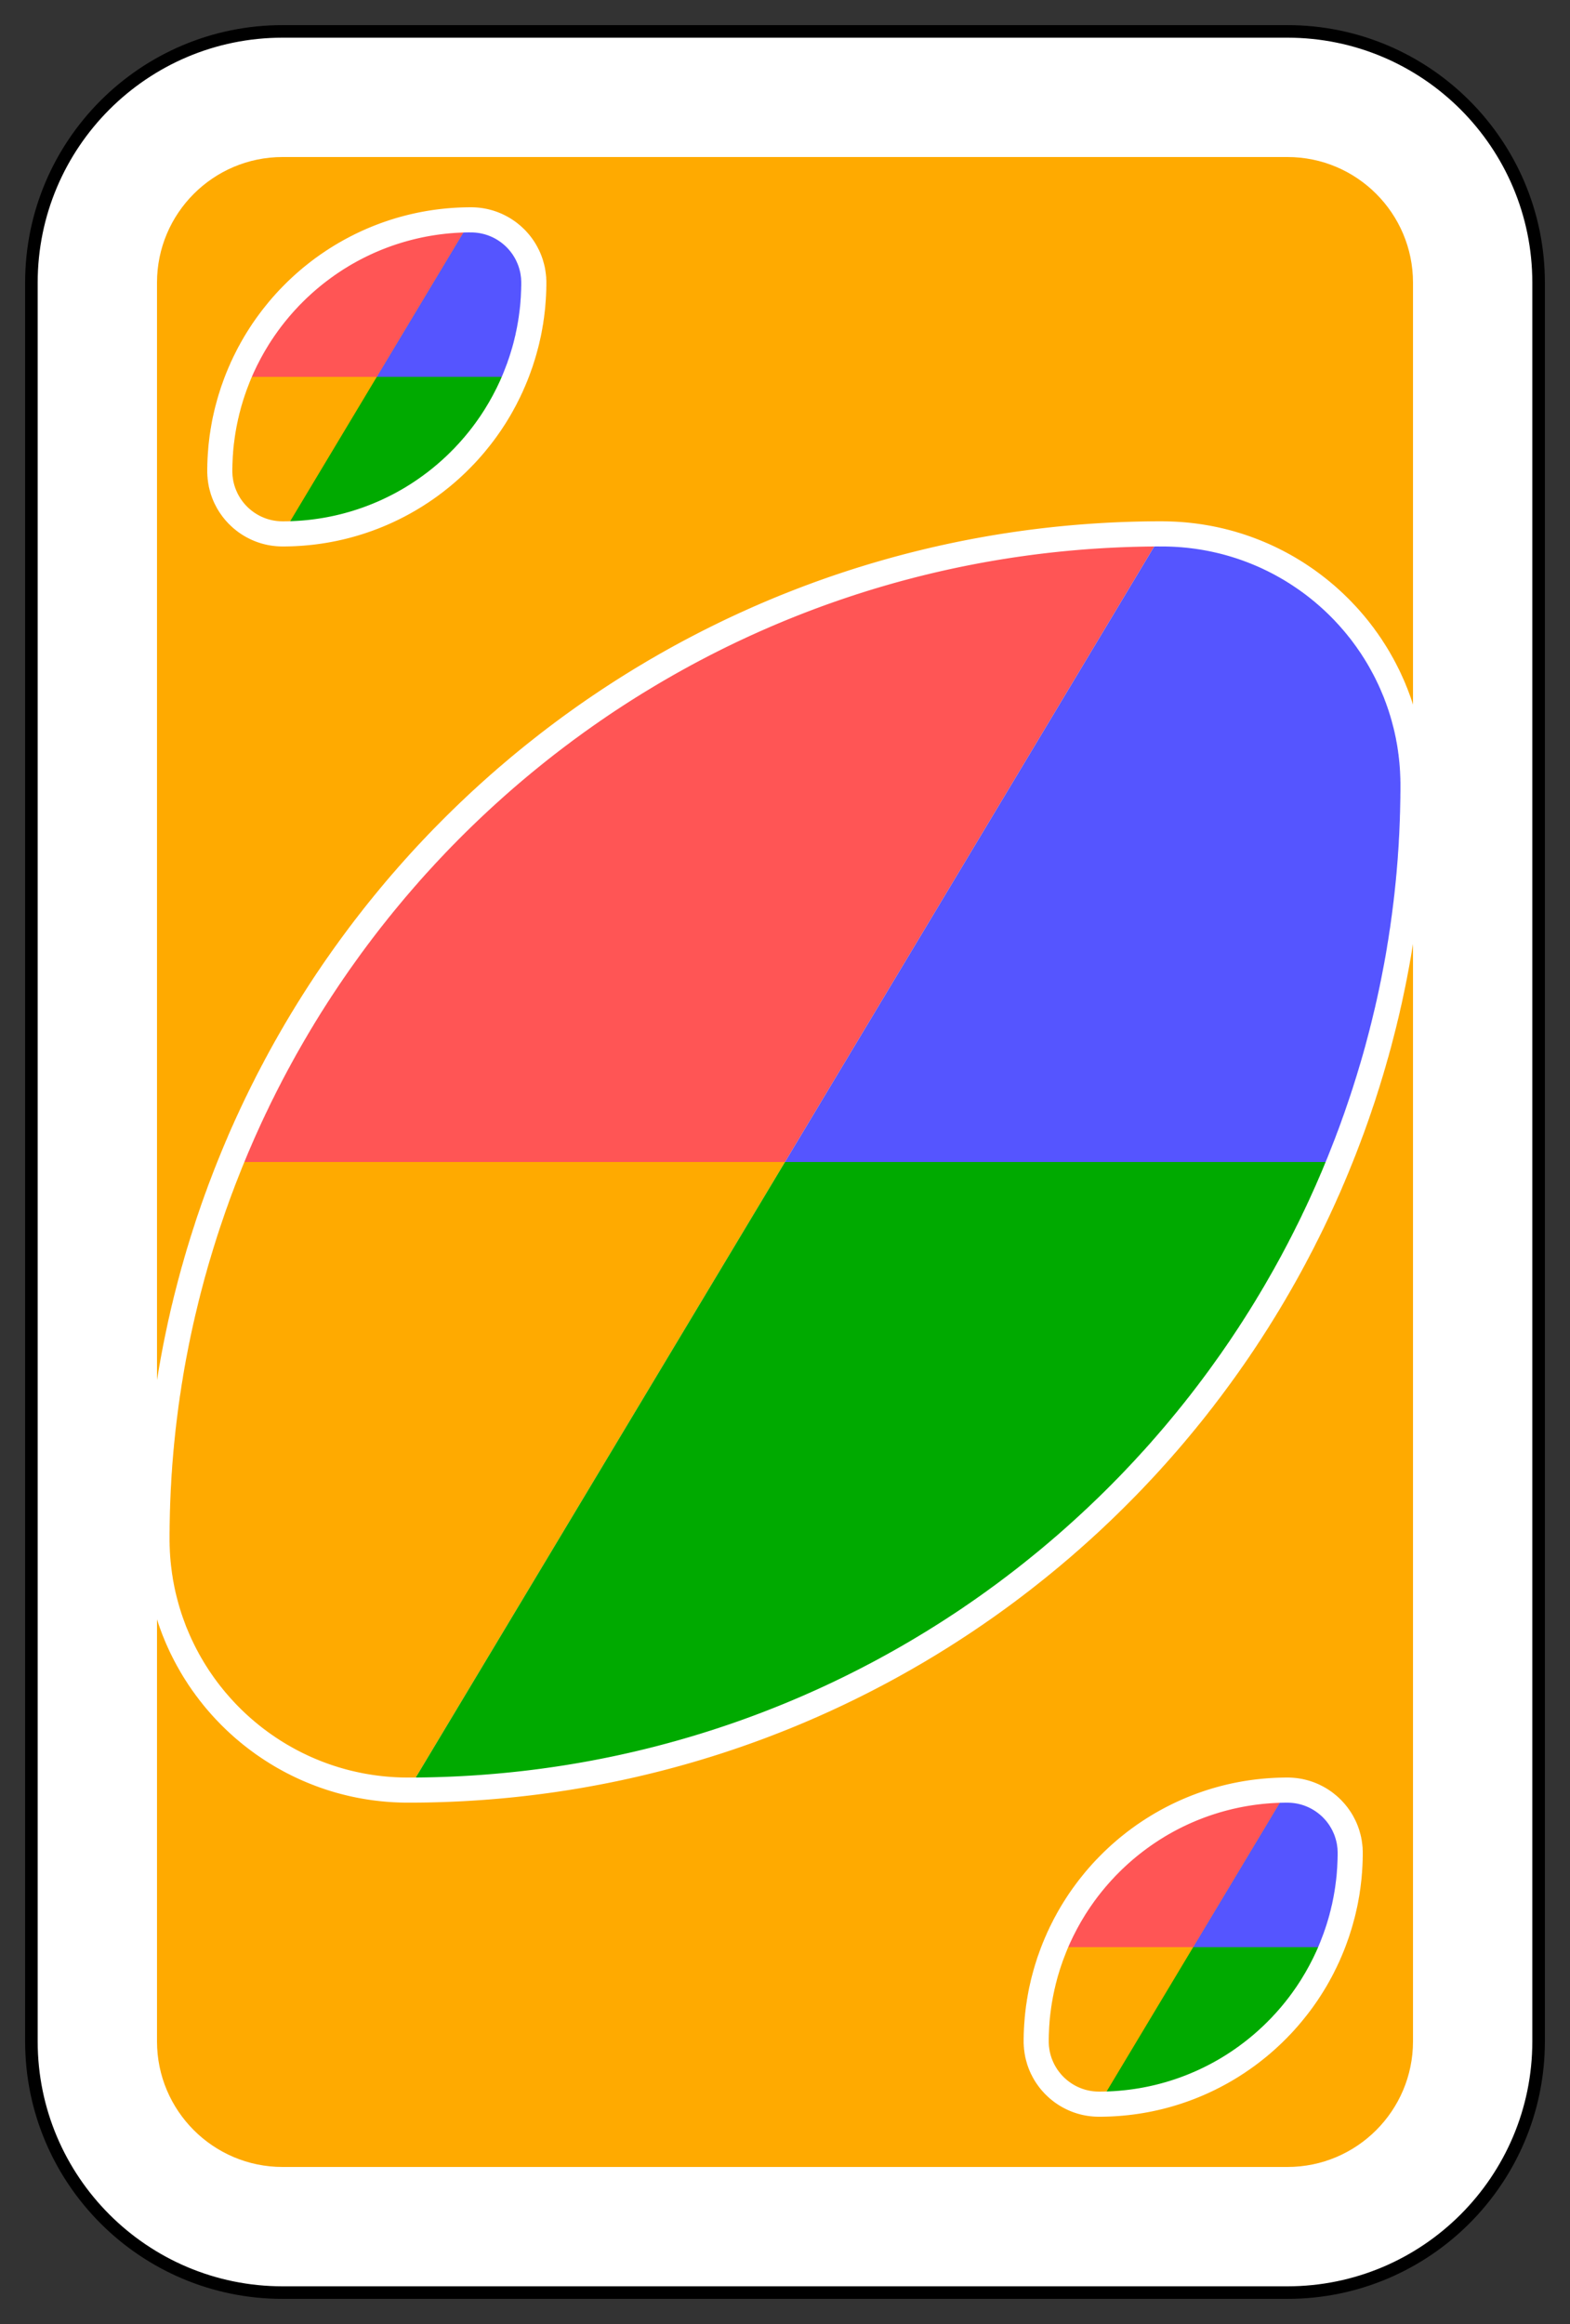 <?xml version="1.0" encoding="UTF-8" standalone="no"?><!DOCTYPE svg PUBLIC "-//W3C//DTD SVG 1.1//EN" "http://www.w3.org/Graphics/SVG/1.1/DTD/svg11.dtd"><svg width="100%" height="100%" viewBox="0 0 250 370" version="1.1" xmlns="http://www.w3.org/2000/svg" xmlns:xlink="http://www.w3.org/1999/xlink" xml:space="preserve" style="fill-rule:evenodd;clip-rule:evenodd;"><rect x="0" y="0" width="250" height="370" fill="#333333" stroke="none"/><g id="g9888"><path id="rect2987.2e..-8.2e..-5.2e..-81.2e..-2" d="M245,45c0,-22.076 -17.92,-40 -40,-40l-160,0c-22.08,0 -40,17.924 -40,40l0,280c0,22.077 17.92,40 40,40l160,0c22.08,0 40,-17.923 40,-40l0,-280Z" style="fill:#fff;stroke:#000;stroke-width:2px;"/><path id="rect3757.2e..-26.2e..-33.2e..-5.2e..-9" d="M225,45c0,-11.038 -8.96,-20 -20,-20l-160,0c-11.04,0 -20,8.962 -20,20l0,280c0,11.039 8.96,20 20,20l160,0c11.04,0 20,-8.961 20,-20l0,-280Z" style="fill:#fa0;"/><path id="path3773.2e..-0.2e..-4.2e..-8.2e..-4.2e..-60.2e..-3.2e..-86.2e..-5" d="M185,85c-88.37,0 -160,71.635 -160,160c0,22.092 17.91,40 40,40c88.37,0 160,-71.634 160,-160c0,-22.091 -17.91,-40 -40,-40Z" style="fill:#fff;"/><path id="path3773.2e..-0.2e..-4.2e..-8.2e..-8.2e..-7.2e..-9.2e..-0" d="M36.75,185c-7.51,18.542 -11.75,38.764 -11.75,60c0,22.092 17.91,40 40,40l60,-100l-88.25,0Z" style="fill:#fa0;"/><path id="path3773.2e..-0.2e..-4.2e..-8.2e..-8.2e..-5.2e..-6.2e..-5.2e..-0" d="M125,185l-60,100c67.13,0 124.5,-41.389 148.25,-100l-88.25,0Z" style="fill:#0a0;"/><path id="path3773.2e..-0.2e..-4.2e..-8.2e..-8.2e..-1.2e..-4.2e..-3" d="M185,85c-67.13,0 -124.5,41.389 -148.25,100l88.25,0l60,-100Z" style="fill:#f55;"/><path id="path3773.2e..-0.2e..-4.2e..-8.2e..-8.2e..-5.2e..-8.2e..-3.2e..-9" d="M185,85l-60,100l88.25,0c7.51,-18.542 11.75,-38.763 11.75,-60c0,-22.091 -17.91,-40 -40,-40Z" style="fill:#55f;"/><path id="path3773.2e..-0.2e..-4.2e..-8.2e..-8.2e..-7.2e..-9.2e..-5.2e..-7" d="M37.94,60c-1.88,4.636 -2.94,9.691 -2.94,15c0,5.523 4.48,10 10,10l15,-25l-22.06,0Z" style="fill:#fa0;"/><path id="path3773.2e..-0.2e..-4.2e..-8.2e..-8.2e..-5.2e..-6.2e..-5.2e..-08.2e..-9" d="M60,60l-15,25c16.78,0 31.13,-10.347 37.06,-25l-22.06,0Z" style="fill:#0a0;"/><path id="path3773.2e..-0.2e..-4.2e..-8.2e..-8.2e..-1.2e..-4.2e..-39.2e..-9" d="M75,35c-16.78,0 -31.13,10.347 -37.06,25l22.06,0l15,-25Z" style="fill:#f55;"/><path id="path3773.2e..-0.2e..-4.2e..-8.2e..-8.2e..-5.2e..-8.2e..-3.2e..-3.2e..-7" d="M75,35l-15,25l22.06,0c1.88,-4.635 2.94,-9.691 2.94,-15c0,-5.523 -4.48,-10 -10,-10Z" style="fill:#55f;"/><path id="path3773.2e..-0.2e..-4.2e..-8.2e..-8.2e..-7.2e..-9.2e..-5.2e..-3" d="M167.94,310c-1.88,4.635 -2.94,9.691 -2.94,15c0,5.523 4.48,10 10,10l15,-25l-22.06,0Z" style="fill:#fa0;"/><path id="path3773.2e..-0.2e..-4.2e..-8.2e..-8.2e..-5.2e..-6.2e..-5.2e..-08.2e..-5" d="M190,310l-15,25c16.78,0 31.13,-10.347 37.06,-25l-22.06,0Z" style="fill:#0a0;"/><path id="path3773.2e..-0.2e..-4.2e..-8.2e..-8.2e..-1.2e..-4.2e..-39.2e..-7" d="M205,285c-16.78,0 -31.13,10.347 -37.06,25l22.06,0l15,-25Z" style="fill:#f55;"/><path id="path3773.2e..-0.2e..-4.2e..-8.2e..-8.2e..-5.2e..-8.2e..-3.2e..-3.2e..-6" d="M205,285l-15,25l22.06,0c1.88,-4.635 2.94,-9.691 2.94,-15c0,-5.523 -4.48,-10 -10,-10Z" style="fill:#55f;"/><path id="path3773.2e..-0.2e..-4.2e..-8.2e..-8.2e..-7.2e..-9.2e..-0.2e..-03.2e..-8" d="M185.27,83.001l0.27,0.003l0.27,0.004l0.27,0.006l0.27,0.008l0.27,0.009l0.27,0.011l0.27,0.013l0.27,0.014l0.26,0.016l0.27,0.018l0.27,0.02l0.27,0.021l0.26,0.022l0.27,0.025l0.26,0.026l0.27,0.028l0.26,0.029l0.26,0.031l0.27,0.032l0.52,0.07l0.26,0.038l0.26,0.039l0.26,0.041l0.26,0.042l0.26,0.044l0.26,0.045l0.26,0.047l0.26,0.049l0.26,0.05l0.25,0.051l0.26,0.054l0.25,0.054l0.26,0.057l0.25,0.058l0.26,0.059l0.25,0.061l0.5,0.126l0.26,0.066l0.25,0.067l0.25,0.069l0.25,0.07l0.25,0.071l0.24,0.073l0.25,0.075l0.25,0.076l0.25,0.077l0.24,0.079l0.25,0.08l0.24,0.082l0.24,0.084l0.25,0.084l0.48,0.174l0.24,0.089l0.24,0.091l0.24,0.092l0.24,0.093l0.24,0.095l0.24,0.096l0.23,0.098l0.24,0.098l0.23,0.101l0.24,0.102l0.23,0.103l0.24,0.104l0.23,0.106l0.23,0.107l0.23,0.109l0.23,0.11l0.23,0.111l0.23,0.113l0.22,0.114l0.23,0.115l0.23,0.117l0.22,0.118l0.23,0.119l0.44,0.242l0.23,0.123l0.22,0.125l0.22,0.126l0.22,0.127l0.22,0.128l0.21,0.13l0.22,0.131l0.22,0.132l0.21,0.133l0.22,0.135l0.21,0.136l0.21,0.137l0.42,0.278l0.21,0.141l0.21,0.142l0.42,0.288l0.21,0.146l0.2,0.147l0.2,0.148l0.21,0.15l0.2,0.15l0.2,0.151l0.2,0.153l0.4,0.31l0.2,0.156l0.2,0.158l0.19,0.159l0.2,0.16l0.19,0.161l0.19,0.162l0.2,0.163l0.19,0.164l0.19,0.166l0.19,0.167l0.18,0.168l0.19,0.168l0.19,0.17l0.18,0.171l0.19,0.173l0.18,0.172l0.18,0.175l0.36,0.352l0.18,0.177l0.18,0.179l0.17,0.18l0.18,0.181l0.34,0.364l0.18,0.184l0.17,0.185l0.17,0.186l0.17,0.187l0.17,0.188l0.16,0.188l0.17,0.191l0.16,0.191l0.17,0.192l0.16,0.193l0.32,0.388l0.16,0.196l0.16,0.197l0.15,0.198l0.16,0.199l0.3,0.4l0.16,0.201l0.15,0.203l0.14,0.204l0.15,0.204l0.3,0.412l0.14,0.207l0.14,0.208l0.15,0.209l0.28,0.42l0.13,0.213l0.14,0.212l0.14,0.213l0.13,0.215l0.14,0.216l0.13,0.215l0.13,0.217l0.13,0.218l0.13,0.219l0.12,0.218l0.13,0.221l0.12,0.221l0.13,0.222l0.12,0.223l0.12,0.224l0.12,0.225l0.12,0.224l0.11,0.226l0.12,0.227l0.11,0.227l0.12,0.229l0.11,0.229l0.11,0.23l0.11,0.232l0.1,0.231l0.11,0.232l0.1,0.233l0.11,0.234l0.2,0.468l0.1,0.237l0.09,0.237l0.2,0.476l0.09,0.238l0.18,0.48l0.09,0.242l0.09,0.24l0.09,0.243l0.08,0.243l0.08,0.244l0.09,0.245l0.07,0.245l0.08,0.246l0.08,0.245l0.08,0.247l0.07,0.249l0.08,0.248l0.07,0.247l0.07,0.251l0.07,0.25l0.06,0.251l0.07,0.252l0.06,0.25l0.06,0.254l0.07,0.254l0.05,0.252l0.06,0.255l0.06,0.256l0.05,0.255l0.06,0.255l0.05,0.256l0.05,0.258l0.05,0.259l0.04,0.258l0.05,0.258l0.04,0.26l0.05,0.261l0.04,0.259l0.03,0.261l0.04,0.262l0.04,0.261l0.03,0.263l0.04,0.264l0.03,0.263l0.03,0.264l0.02,0.264l0.03,0.265l0.02,0.267l0.03,0.264l0.02,0.266l0.02,0.268l0.01,0.267l0.02,0.268l0.02,0.267l0.01,0.269l0.01,0.268l0.01,0.27l0.01,0.271l0,0.268l0.01,0.272l0,1.549l-0.01,0.504l0,0.502l-0.01,0.502l-0.01,0.502l-0.01,0.502l-0.01,0.501l-0.01,0.501l-0.02,0.5l-0.01,0.5l-0.02,0.499l-0.02,0.5l-0.02,0.499l-0.03,0.498l-0.02,0.497l-0.02,0.498l-0.03,0.497l-0.03,0.496l-0.03,0.497l-0.03,0.496l-0.03,0.496l-0.04,0.495l-0.04,0.494l-0.03,0.495l-0.04,0.493l-0.04,0.493l-0.05,0.493l-0.04,0.493l-0.05,0.492l-0.04,0.491l-0.05,0.492l-0.05,0.491l-0.05,0.49l-0.05,0.49l-0.06,0.49l-0.05,0.489l-0.06,0.487l-0.06,0.489l-0.06,0.488l-0.06,0.487l-0.06,0.487l-0.07,0.486l-0.06,0.486l-0.07,0.485l-0.07,0.485l-0.07,0.484l-0.07,0.485l-0.07,0.483l-0.08,0.483l-0.07,0.482l-0.08,0.483l-0.08,0.481l-0.08,0.481l-0.08,0.48l-0.08,0.481l-0.09,0.48l-0.08,0.479l-0.09,0.478l-0.09,0.479l-0.09,0.477l-0.09,0.478l-0.09,0.477l-0.1,0.476l-0.09,0.475l-0.1,0.475l-0.1,0.475l-0.1,0.474l-0.1,0.474l-0.1,0.473l-0.1,0.473l-0.11,0.472l-0.11,0.472l-0.1,0.471l-0.11,0.47l-0.11,0.47l-0.12,0.47l-0.11,0.469l-0.11,0.468l-0.12,0.469l-0.12,0.467l-0.12,0.467l-0.12,0.466l-0.12,0.466l-0.12,0.465l-0.12,0.465l-0.13,0.465l-0.13,0.462l-0.12,0.464l-0.14,0.463l-0.13,0.461l-0.13,0.462l-0.13,0.461l-0.14,0.46l-0.13,0.46l-0.14,0.459l-0.14,0.458l-0.14,0.459l-0.14,0.457l-0.14,0.457l-0.15,0.456l-0.14,0.456l-0.15,0.456l-0.14,0.454l-0.15,0.454l-0.15,0.453l-0.16,0.453l-0.15,0.453l-0.15,0.452l-0.16,0.451l-0.15,0.45l-0.16,0.45l-0.16,0.45l-0.16,0.449l-0.16,0.447l-0.16,0.448l-0.17,0.447l-0.17,0.446l-0.16,0.446l-0.17,0.445l-0.17,0.445l-0.17,0.444l-0.17,0.443l-0.17,0.443l-0.18,0.442l-0.17,0.441l-0.18,0.441l-0.18,0.44l-0.14,0.347l-0.14,0.348l-0.14,0.347l-0.15,0.346l-0.14,0.346l-0.15,0.345l-0.14,0.346l-0.15,0.344l-0.15,0.344l-0.14,0.344l-0.15,0.344l-0.15,0.343l-0.15,0.343l-0.16,0.342l-0.15,0.341l-0.15,0.342l-0.15,0.341l-0.16,0.341l-0.15,0.34l-0.16,0.339l-0.16,0.34l-0.15,0.339l-0.16,0.338l-0.16,0.338l-0.16,0.337l-0.16,0.338l-0.16,0.337l-0.16,0.336l-0.16,0.336l-0.17,0.336l-0.16,0.335l-0.17,0.334l-0.16,0.334l-0.17,0.334l-0.17,0.334l-0.17,0.333l-0.16,0.331l-0.17,0.333l-0.17,0.331l-0.17,0.331l-0.18,0.33l-0.17,0.331l-0.17,0.33l-0.18,0.329l-0.17,0.33l-0.17,0.328l-0.18,0.327l-0.18,0.328l-0.17,0.327l-0.18,0.326l-0.18,0.327l-0.18,0.326l-0.18,0.325l-0.18,0.324l-0.18,0.325l-0.19,0.324l-0.18,0.323l-0.18,0.323l-0.19,0.322l-0.18,0.323l-0.19,0.322l-0.19,0.32l-0.18,0.321l-0.19,0.32l-0.19,0.32l-0.19,0.319l-0.19,0.319l-0.19,0.318l-0.19,0.318l-0.2,0.317l-0.19,0.318l-0.19,0.315l-0.2,0.316l-0.19,0.316l-0.2,0.315l-0.2,0.314l-0.19,0.314l-0.2,0.314l-0.2,0.312l-0.2,0.313l-0.2,0.312l-0.2,0.311l-0.2,0.312l-0.2,0.31l-0.21,0.311l-0.2,0.309l-0.2,0.309l-0.21,0.309l-0.2,0.308l-0.21,0.307l-0.21,0.307l-0.2,0.307l-0.21,0.306l-0.21,0.306l-0.21,0.305l-0.21,0.305l-0.21,0.303l-0.22,0.304l-0.21,0.303l-0.21,0.303l-0.21,0.302l-0.22,0.302l-0.21,0.301l-0.22,0.3l-0.22,0.3l-0.21,0.299l-0.22,0.299l-0.22,0.299l-0.22,0.298l-0.22,0.297l-0.22,0.297l-0.22,0.296l-0.22,0.297l-0.22,0.295l-0.23,0.295l-0.22,0.294l-0.23,0.294l-0.22,0.293l-0.22,0.293l-0.23,0.292l-0.23,0.292l-0.23,0.291l-0.22,0.29l-0.23,0.291l-0.23,0.289l-0.23,0.289l-0.23,0.288l-0.23,0.288l-0.24,0.288l-0.23,0.287l-0.23,0.286l-0.24,0.285l-0.23,0.286l-0.24,0.284l-0.23,0.284l-0.24,0.285l-0.24,0.282l-0.23,0.283l-0.24,0.282l-0.24,0.281l-0.24,0.281l-0.24,0.28l-0.24,0.28l-0.24,0.279l-0.25,0.279l-0.24,0.278l-0.24,0.277l-0.25,0.277l-0.24,0.276l-0.25,0.276l-0.24,0.276l-0.25,0.274l-0.25,0.274l-0.24,0.274l-0.25,0.273l-0.25,0.272l-0.25,0.272l-0.25,0.271l-0.25,0.271l-0.25,0.27l-0.26,0.27l-0.25,0.268l-0.25,0.269l-0.26,0.268l-0.25,0.267l-0.25,0.267l-0.26,0.266l-0.26,0.265l-0.25,0.265l-0.26,0.264l-0.26,0.264l-0.26,0.264l-0.26,0.262l-0.26,0.262l-0.26,0.261l-0.26,0.261l-0.26,0.26l-0.26,0.26l-0.27,0.259l-0.26,0.258l-0.26,0.258l-0.27,0.258l-0.26,0.256l-0.27,0.256l-0.26,0.256l-0.27,0.255l-0.27,0.254l-0.27,0.253l-0.26,0.253l-0.27,0.253l-0.27,0.252l-0.27,0.251l-0.27,0.251l-0.28,0.25l-0.27,0.249l-0.27,0.249l-0.27,0.248l-0.28,0.247l-0.27,0.247l-0.28,0.247l-0.27,0.245l-0.28,0.245l-0.27,0.245l-0.28,0.244l-0.28,0.243l-0.28,0.242l-0.27,0.242l-0.28,0.242l-0.28,0.241l-0.28,0.239l-0.29,0.24l-0.28,0.239l-0.28,0.238l-0.28,0.238l-0.28,0.236l-0.29,0.237l-0.28,0.236l-0.29,0.234l-0.28,0.235l-0.29,0.234l-0.29,0.233l-0.28,0.232l-0.29,0.232l-0.29,0.231l-0.29,0.231l-0.29,0.23l-0.29,0.229l-0.29,0.228l-0.29,0.228l-0.29,0.228l-0.29,0.226l-0.29,0.227l-0.3,0.225l-0.29,0.224l-0.29,0.225l-0.3,0.223l-0.29,0.223l-0.3,0.222l-0.29,0.221l-0.3,0.221l-0.3,0.22l-0.29,0.219l-0.3,0.219l-0.3,0.218l-0.3,0.218l-0.3,0.216l-0.3,0.217l-0.3,0.215l-0.3,0.215l-0.3,0.214l-0.3,0.213l-0.31,0.213l-0.3,0.212l-0.31,0.211l-0.3,0.211l-0.3,0.21l-0.31,0.21l-0.31,0.208l-0.3,0.208l-0.31,0.208l-0.3,0.206l-0.31,0.206l-0.31,0.205l-0.31,0.205l-0.31,0.204l-0.31,0.203l-0.31,0.202l-0.31,0.203l-0.31,0.201l-0.31,0.2l-0.31,0.199l-0.32,0.2l-0.31,0.198l-0.31,0.198l-0.32,0.197l-0.31,0.196l-0.32,0.195l-0.31,0.195l-0.32,0.194l-0.31,0.194l-0.32,0.193l-0.32,0.192l-0.32,0.191l-0.32,0.191l-0.31,0.19l-0.32,0.189l-0.32,0.188l-0.32,0.188l-0.33,0.187l-0.32,0.186l-0.32,0.186l-0.32,0.185l-0.32,0.184l-0.33,0.183l-0.32,0.183l-0.32,0.182l-0.33,0.182l-0.32,0.18l-0.33,0.18l-0.32,0.179l-0.33,0.178l-0.33,0.178l-0.32,0.177l-0.33,0.177l-0.33,0.175l-0.33,0.175l-0.33,0.174l-0.33,0.173l-0.33,0.173l-0.33,0.171l-0.33,0.171l-0.33,0.171l-0.33,0.169l-0.33,0.169l-0.34,0.168l-0.33,0.168l-0.33,0.166l-0.34,0.166l-0.33,0.165l-0.33,0.165l-0.34,0.163l-0.34,0.163l-0.33,0.162l-0.34,0.162l-0.33,0.16l-0.34,0.16l-0.34,0.159l-0.34,0.159l-0.34,0.157l-0.34,0.157l-0.33,0.156l-0.34,0.156l-0.35,0.154l-0.34,0.154l-0.34,0.153l-0.34,0.152l-0.34,0.152l-0.34,0.151l-0.35,0.149l-0.34,0.15l-0.34,0.148l-0.35,0.148l-0.34,0.147l-0.35,0.146l-0.34,0.145l-0.35,0.145l-0.34,0.143l-0.35,0.143l-0.35,0.143l-0.34,0.141l-0.35,0.141l-0.35,0.14l-0.35,0.139l-0.35,0.138l-0.35,0.138l-0.35,0.136l-0.35,0.136l-0.35,0.135l-0.35,0.135l-0.35,0.133l-0.35,0.133l-0.35,0.132l-0.35,0.131l-0.36,0.131l-0.35,0.129l-0.35,0.129l-0.36,0.128l-0.35,0.127l-0.36,0.127l-0.35,0.125l-0.36,0.125l-0.35,0.124l-0.36,0.123l-0.36,0.122l-0.35,0.122l-0.36,0.121l-0.36,0.12l-0.36,0.119l-0.35,0.118l-0.36,0.118l-0.36,0.116l-0.36,0.116l-0.36,0.115l-0.36,0.114l-0.36,0.114l-0.36,0.112l-0.37,0.112l-0.36,0.111l-0.36,0.11l-0.36,0.11l-0.37,0.108l-0.36,0.108l-0.36,0.107l-0.37,0.106l-0.36,0.105l-0.37,0.104l-0.36,0.104l-0.37,0.102l-0.36,0.102l-0.37,0.101l-0.36,0.1l-0.37,0.1l-0.37,0.098l-0.36,0.098l-0.37,0.096l-0.37,0.096l-0.37,0.096l-0.37,0.094l-0.37,0.093l-0.37,0.093l-0.37,0.092l-0.37,0.09l-0.37,0.09l-0.37,0.09l-0.37,0.088l-0.37,0.087l-0.37,0.087l-0.37,0.086l-0.38,0.085l-0.37,0.084l-0.37,0.083l-0.38,0.082l-0.37,0.082l-0.37,0.08l-0.38,0.08l-0.37,0.079l-0.38,0.078l-0.37,0.077l-0.38,0.076l-0.37,0.076l-0.38,0.074l-0.38,0.074l-0.37,0.073l-0.38,0.072l-0.38,0.071l-0.38,0.07l-0.38,0.069l-0.37,0.069l-0.38,0.067l-0.38,0.067l-0.38,0.066l-0.38,0.065l-0.38,0.064l-0.38,0.063l-0.38,0.062l-0.38,0.062l-0.38,0.06l-0.38,0.06l-0.39,0.058l-0.38,0.058l-0.38,0.057l-0.38,0.056l-0.39,0.055l-0.38,0.054l-0.38,0.054l-0.39,0.052l-0.38,0.052l-0.38,0.05l-0.39,0.05l-0.38,0.049l-0.39,0.048l-0.38,0.047l-0.39,0.046l-0.39,0.045l-0.38,0.045l-0.39,0.043l-0.39,0.043l-0.38,0.041l-0.39,0.041l-0.39,0.04l-0.39,0.039l-0.38,0.038l-0.39,0.037l-0.39,0.036l-0.39,0.035l-0.39,0.034l-0.39,0.034l-0.39,0.032l-0.39,0.031l-0.39,0.031l-0.39,0.03l-0.39,0.028l-0.39,0.028l-0.39,0.027l-0.4,0.026l-0.39,0.025l-0.39,0.024l-0.39,0.023l-0.39,0.023l-0.4,0.021l-0.39,0.02l-0.39,0.02l-0.4,0.018l-0.39,0.018l-0.39,0.016l-0.4,0.016l-0.39,0.015l-0.4,0.014l-0.39,0.013l-0.4,0.011l-0.39,0.011l-0.4,0.01l-0.4,0.009l-0.39,0.009l-0.4,0.007l-0.4,0.006l-0.39,0.005l-0.4,0.004l-0.4,0.004l-0.39,0.002l-0.4,0.002l-0.4,0l-0.27,-0.001l-0.27,-0.002l-0.27,-0.005l-0.27,-0.006l-0.27,-0.007l-0.27,-0.01l-0.27,-0.011l-0.27,-0.012l-0.27,-0.015l-0.26,-0.016l-0.27,-0.018l-0.27,-0.019l-0.27,-0.021l-0.26,-0.023l-0.27,-0.025l-0.26,-0.026l-0.27,-0.027l-0.26,-0.03l-0.26,-0.031l-0.27,-0.032l-0.26,-0.034l-0.26,-0.036l-0.26,-0.038l-0.26,-0.039l-0.26,-0.04l-0.26,-0.043l-0.26,-0.043l-0.26,-0.046l-0.26,-0.047l-0.26,-0.048l-0.26,-0.05l-0.25,-0.052l-0.26,-0.053l-0.25,-0.055l-0.26,-0.056l-0.25,-0.058l-0.26,-0.06l-0.25,-0.061l-0.25,-0.062l-0.25,-0.064l-0.26,-0.066l-0.25,-0.067l-0.25,-0.068l-0.25,-0.07l-0.25,-0.072l-0.24,-0.073l-0.25,-0.074l-0.25,-0.076l-0.24,-0.078l-0.25,-0.079l-0.25,-0.08l-0.24,-0.082l-0.24,-0.083l-0.25,-0.085l-0.24,-0.086l-0.24,-0.088l-0.24,-0.089l-0.24,-0.091l-0.24,-0.092l-0.24,-0.093l-0.24,-0.095l-0.24,-0.096l-0.23,-0.097l-0.24,-0.099l-0.23,-0.1l-0.24,-0.102l-0.23,-0.103l-0.24,-0.105l-0.23,-0.106l-0.23,-0.107l-0.23,-0.109l-0.23,-0.11l-0.23,-0.111l-0.23,-0.113l-0.22,-0.114l-0.23,-0.115l-0.23,-0.116l-0.22,-0.118l-0.23,-0.12l-0.22,-0.12l-0.22,-0.122l-0.22,-0.123l-0.23,-0.125l-0.22,-0.126l-0.22,-0.127l-0.22,-0.128l-0.21,-0.13l-0.22,-0.131l-0.22,-0.132l-0.21,-0.133l-0.21,-0.135l-0.22,-0.136l-0.21,-0.137l-0.21,-0.139l-0.21,-0.139l-0.21,-0.141l-0.21,-0.142l-0.21,-0.143l-0.21,-0.145l-0.21,-0.146l-0.2,-0.147l-0.2,-0.148l-0.21,-0.15l-0.2,-0.15l-0.2,-0.151l-0.2,-0.153l-0.2,-0.154l-0.2,-0.156l-0.2,-0.156l-0.2,-0.158l-0.19,-0.159l-0.2,-0.16l-0.19,-0.161l-0.19,-0.162l-0.2,-0.163l-0.19,-0.164l-0.19,-0.165l-0.19,-0.168l-0.18,-0.168l-0.19,-0.168l-0.19,-0.17l-0.18,-0.171l-0.19,-0.173l-0.18,-0.172l-0.18,-0.175l-0.18,-0.176l-0.18,-0.175l-0.18,-0.178l-0.18,-0.179l-0.17,-0.18l-0.18,-0.181l-0.17,-0.182l-0.18,-0.182l-0.17,-0.183l-0.17,-0.185l-0.17,-0.187l-0.17,-0.187l-0.17,-0.188l-0.16,-0.188l-0.17,-0.19l-0.16,-0.191l-0.17,-0.192l-0.16,-0.193l-0.16,-0.194l-0.16,-0.195l-0.16,-0.195l-0.15,-0.198l-0.16,-0.198l-0.16,-0.198l-0.15,-0.201l-0.15,-0.2l-0.15,-0.201l-0.16,-0.203l-0.14,-0.203l-0.15,-0.205l-0.15,-0.206l-0.15,-0.205l-0.14,-0.208l-0.14,-0.208l-0.15,-0.209l-0.14,-0.21l-0.14,-0.21l-0.13,-0.212l-0.14,-0.213l-0.14,-0.213l-0.13,-0.215l-0.14,-0.215l-0.13,-0.216l-0.13,-0.217l-0.13,-0.218l-0.13,-0.219l-0.12,-0.218l-0.13,-0.221l-0.12,-0.221l-0.13,-0.222l-0.12,-0.223l-0.12,-0.223l-0.12,-0.226l-0.12,-0.224l-0.11,-0.226l-0.12,-0.226l-0.11,-0.228l-0.12,-0.229l-0.11,-0.229l-0.11,-0.23l-0.11,-0.231l-0.1,-0.231l-0.11,-0.232l-0.1,-0.234l-0.11,-0.233l-0.1,-0.234l-0.1,-0.235l-0.1,-0.237l-0.09,-0.237l-0.1,-0.238l-0.1,-0.237l-0.09,-0.238l-0.09,-0.24l-0.09,-0.241l-0.09,-0.241l-0.09,-0.241l-0.08,-0.243l-0.09,-0.243l-0.08,-0.244l-0.08,-0.244l-0.08,-0.246l-0.08,-0.245l-0.08,-0.245l-0.08,-0.248l-0.07,-0.248l-0.08,-0.248l-0.07,-0.248l-0.07,-0.251l-0.07,-0.25l-0.06,-0.25l-0.07,-0.253l-0.06,-0.25l-0.06,-0.254l-0.07,-0.254l-0.05,-0.252l-0.06,-0.255l-0.06,-0.256l-0.05,-0.255l-0.06,-0.255l-0.05,-0.256l-0.05,-0.258l-0.05,-0.258l-0.04,-0.259l-0.05,-0.258l-0.04,-0.26l-0.05,-0.26l-0.04,-0.26l-0.04,-0.261l-0.03,-0.262l-0.04,-0.261l-0.03,-0.263l-0.03,-0.264l-0.04,-0.262l-0.03,-0.264l-0.02,-0.265l-0.03,-0.265l-0.02,-0.266l-0.03,-0.265l-0.02,-0.266l-0.02,-0.268l-0.01,-0.267l-0.02,-0.267l-0.01,-0.268l-0.02,-0.268l-0.01,-0.269l-0.01,-0.27l-0.01,-0.271l0,-0.268l-0.01,-0.271l0,-0.272l0,-0.269l0,-0.506l0,-0.503l0.01,-0.503l0,-0.503l0.01,-0.502l0.01,-0.502l0.01,-0.501l0.01,-0.502l0.01,-0.5l0.02,-0.5l0.01,-0.5l0.02,-0.5l0.02,-0.499l0.02,-0.499l0.02,-0.498l0.03,-0.498l0.03,-0.498l0.02,-0.497l0.03,-0.496l0.03,-0.497l0.03,-0.496l0.04,-0.496l0.03,-0.494l0.04,-0.495l0.03,-0.494l0.04,-0.494l0.04,-0.493l0.05,-0.493l0.04,-0.493l0.04,-0.492l0.05,-0.491l0.05,-0.492l0.05,-0.49l0.05,-0.49l0.05,-0.491l0.06,-0.49l0.05,-0.488l0.06,-0.488l0.06,-0.489l0.06,-0.487l0.06,-0.487l0.06,-0.488l0.07,-0.486l0.06,-0.485l0.07,-0.486l0.07,-0.485l0.07,-0.484l0.07,-0.484l0.07,-0.484l0.08,-0.482l0.07,-0.483l0.08,-0.482l0.08,-0.482l0.08,-0.481l0.08,-0.48l0.08,-0.481l0.09,-0.48l0.08,-0.478l0.09,-0.479l0.09,-0.478l0.09,-0.478l0.09,-0.477l0.09,-0.477l0.1,-0.477l0.09,-0.475l0.1,-0.475l0.1,-0.475l0.1,-0.474l0.1,-0.474l0.1,-0.473l0.1,-0.473l0.11,-0.472l0.11,-0.471l0.1,-0.472l0.11,-0.47l0.11,-0.47l0.12,-0.47l0.11,-0.469l0.11,-0.468l0.12,-0.469l0.12,-0.467l0.12,-0.466l0.12,-0.467l0.12,-0.466l0.12,-0.465l0.13,-0.465l0.12,-0.464l0.13,-0.463l0.12,-0.464l0.14,-0.462l0.13,-0.462l0.13,-0.462l0.13,-0.461l0.14,-0.46l0.13,-0.46l0.14,-0.459l0.14,-0.458l0.14,-0.459l0.14,-0.457l0.14,-0.457l0.15,-0.456l0.14,-0.456l0.15,-0.456l0.15,-0.454l0.14,-0.454l0.15,-0.453l0.15,-0.453l0.16,-0.453l0.15,-0.451l0.16,-0.452l0.15,-0.45l0.16,-0.45l0.16,-0.449l0.16,-0.449l0.16,-0.448l0.17,-0.448l0.16,-0.447l0.16,-0.446l0.17,-0.446l0.17,-0.445l0.17,-0.445l0.17,-0.444l0.17,-0.443l0.17,-0.442l0.18,-0.443l0.17,-0.441l0.18,-0.441l0.18,-0.44l0.14,-0.347l0.14,-0.348l0.14,-0.347l0.15,-0.346l0.14,-0.346l0.15,-0.345l0.14,-0.345l0.15,-0.345l0.15,-0.344l0.14,-0.344l0.15,-0.344l0.15,-0.343l0.15,-0.342l0.15,-0.343l0.16,-0.341l0.15,-0.342l0.15,-0.341l0.16,-0.34l0.15,-0.341l0.16,-0.339l0.16,-0.34l0.15,-0.339l0.16,-0.338l0.16,-0.337l0.16,-0.338l0.16,-0.338l0.16,-0.336l0.16,-0.336l0.17,-0.337l0.16,-0.336l0.16,-0.334l0.17,-0.334l0.16,-0.335l0.17,-0.334l0.17,-0.333l0.17,-0.333l0.16,-0.332l0.17,-0.332l0.17,-0.332l0.17,-0.331l0.18,-0.33l0.17,-0.331l0.17,-0.33l0.18,-0.329l0.17,-0.329l0.17,-0.328l0.18,-0.328l0.18,-0.328l0.17,-0.327l0.18,-0.326l0.18,-0.327l0.18,-0.326l0.18,-0.325l0.18,-0.324l0.18,-0.325l0.19,-0.324l0.18,-0.323l0.18,-0.322l0.19,-0.323l0.18,-0.323l0.19,-0.321l0.19,-0.321l0.18,-0.321l0.19,-0.32l0.19,-0.319l0.19,-0.32l0.19,-0.318l0.19,-0.318l0.19,-0.319l0.2,-0.317l0.19,-0.317l0.19,-0.316l0.2,-0.316l0.19,-0.316l0.2,-0.315l0.2,-0.314l0.19,-0.314l0.2,-0.313l0.2,-0.313l0.2,-0.313l0.2,-0.312l0.2,-0.311l0.2,-0.312l0.2,-0.31l0.21,-0.31l0.2,-0.31l0.2,-0.309l0.21,-0.309l0.2,-0.308l0.21,-0.307l0.21,-0.307l0.21,-0.307l0.2,-0.306l0.21,-0.305l0.21,-0.306l0.21,-0.304l0.21,-0.304l0.22,-0.304l0.21,-0.303l0.21,-0.303l0.21,-0.302l0.22,-0.301l0.21,-0.301l0.22,-0.301l0.22,-0.3l0.21,-0.299l0.22,-0.299l0.22,-0.299l0.22,-0.298l0.22,-0.297l0.22,-0.297l0.22,-0.296l0.22,-0.297l0.22,-0.295l0.23,-0.295l0.22,-0.294l0.22,-0.294l0.23,-0.293l0.23,-0.292l0.22,-0.293l0.23,-0.292l0.23,-0.291l0.22,-0.29l0.23,-0.29l0.23,-0.29l0.23,-0.289l0.23,-0.288l0.23,-0.288l0.24,-0.287l0.23,-0.287l0.23,-0.287l0.24,-0.285l0.23,-0.285l0.24,-0.285l0.23,-0.284l0.24,-0.284l0.24,-0.283l0.23,-0.282l0.24,-0.283l0.24,-0.281l0.24,-0.28l0.24,-0.281l0.24,-0.279l0.25,-0.28l0.24,-0.278l0.24,-0.278l0.24,-0.278l0.25,-0.277l0.24,-0.276l0.25,-0.276l0.24,-0.275l0.25,-0.275l0.25,-0.274l0.24,-0.273l0.25,-0.273l0.25,-0.273l0.25,-0.272l0.25,-0.271l0.25,-0.271l0.25,-0.27l0.26,-0.269l0.25,-0.269l0.25,-0.269l0.26,-0.268l0.25,-0.267l0.25,-0.266l0.26,-0.267l0.26,-0.265l0.25,-0.265l0.26,-0.264l0.26,-0.264l0.26,-0.263l0.26,-0.263l0.26,-0.262l0.26,-0.261l0.26,-0.261l0.26,-0.26l0.26,-0.26l0.27,-0.259l0.26,-0.258l0.26,-0.258l0.27,-0.257l0.26,-0.257l0.27,-0.256l0.26,-0.255l0.27,-0.255l0.27,-0.254l0.27,-0.254l0.26,-0.253l0.27,-0.253l0.27,-0.252l0.27,-0.251l0.27,-0.25l0.28,-0.25l0.27,-0.25l0.27,-0.248l0.27,-0.249l0.28,-0.247l0.27,-0.247l0.28,-0.246l0.27,-0.246l0.28,-0.245l0.27,-0.245l0.28,-0.243l0.28,-0.243l0.28,-0.243l0.27,-0.242l0.28,-0.242l0.29,-0.24l0.28,-0.24l0.28,-0.24l0.28,-0.238l0.28,-0.239l0.28,-0.238l0.28,-0.236l0.29,-0.236l0.28,-0.236l0.29,-0.235l0.28,-0.234l0.29,-0.234l0.29,-0.234l0.28,-0.232l0.29,-0.232l0.29,-0.231l0.29,-0.231l0.29,-0.229l0.29,-0.23l0.29,-0.228l0.29,-0.228l0.29,-0.228l0.29,-0.226l0.29,-0.226l0.3,-0.226l0.29,-0.224l0.29,-0.224l0.3,-0.224l0.29,-0.222l0.3,-0.222l0.29,-0.222l0.3,-0.221l0.3,-0.22l0.29,-0.219l0.3,-0.219l0.3,-0.218l0.3,-0.218l0.3,-0.216l0.3,-0.216l0.3,-0.216l0.3,-0.214l0.3,-0.214l0.3,-0.214l0.31,-0.213l0.3,-0.212l0.31,-0.211l0.3,-0.211l0.3,-0.21l0.31,-0.209l0.31,-0.209l0.3,-0.208l0.31,-0.207l0.31,-0.207l0.3,-0.206l0.31,-0.205l0.31,-0.205l0.31,-0.204l0.31,-0.203l0.31,-0.202l0.31,-0.202l0.31,-0.201l0.31,-0.201l0.31,-0.199l0.32,-0.2l0.31,-0.198l0.31,-0.197l0.32,-0.197l0.31,-0.197l0.32,-0.195l0.31,-0.195l0.32,-0.194l0.31,-0.194l0.32,-0.192l0.32,-0.192l0.32,-0.192l0.32,-0.19l0.32,-0.19l0.31,-0.189l0.32,-0.189l0.32,-0.188l0.33,-0.187l0.32,-0.186l0.32,-0.186l0.32,-0.185l0.32,-0.184l0.33,-0.183l0.32,-0.183l0.32,-0.182l0.33,-0.182l0.32,-0.18l0.33,-0.18l0.32,-0.179l0.33,-0.178l0.33,-0.178l0.32,-0.177l0.33,-0.176l0.33,-0.176l0.33,-0.174l0.33,-0.175l0.33,-0.173l0.33,-0.172l0.33,-0.172l0.33,-0.171l0.33,-0.171l0.33,-0.169l0.33,-0.169l0.34,-0.168l0.33,-0.167l0.33,-0.167l0.34,-0.166l0.33,-0.165l0.34,-0.164l0.33,-0.164l0.34,-0.163l0.33,-0.162l0.34,-0.162l0.33,-0.16l0.34,-0.16l0.34,-0.159l0.34,-0.159l0.34,-0.157l0.34,-0.157l0.33,-0.156l0.35,-0.155l0.34,-0.155l0.34,-0.154l0.34,-0.153l0.34,-0.152l0.34,-0.151l0.34,-0.151l0.35,-0.15l0.34,-0.149l0.34,-0.149l0.35,-0.148l0.34,-0.146l0.35,-0.146l0.34,-0.146l0.35,-0.144l0.34,-0.144l0.35,-0.143l0.35,-0.142l0.34,-0.142l0.35,-0.14l0.35,-0.14l0.35,-0.139l0.35,-0.139l0.35,-0.137l0.35,-0.137l0.35,-0.136l0.35,-0.135l0.35,-0.134l0.35,-0.134l0.35,-0.133l0.35,-0.132l0.36,-0.131l0.35,-0.13l0.35,-0.13l0.35,-0.129l0.36,-0.128l0.35,-0.127l0.36,-0.126l0.35,-0.126l0.36,-0.125l0.35,-0.124l0.36,-0.123l0.36,-0.122l0.35,-0.122l0.36,-0.12l0.36,-0.12l0.36,-0.12l0.36,-0.118l0.35,-0.117l0.36,-0.117l0.36,-0.116l0.36,-0.115l0.36,-0.114l0.36,-0.114l0.37,-0.112l0.36,-0.112l0.36,-0.111l0.36,-0.11l0.36,-0.109l0.37,-0.109l0.36,-0.108l0.36,-0.106l0.37,-0.106l0.36,-0.105l0.37,-0.105l0.36,-0.103l0.37,-0.103l0.36,-0.102l0.37,-0.101l0.36,-0.1l0.37,-0.099l0.37,-0.099l0.37,-0.097l0.36,-0.097l0.37,-0.096l0.37,-0.095l0.37,-0.095l0.37,-0.093l0.37,-0.093l0.37,-0.091l0.37,-0.091l0.37,-0.09l0.37,-0.089l0.37,-0.089l0.37,-0.087l0.37,-0.087l0.37,-0.086l0.38,-0.085l0.37,-0.084l0.37,-0.083l0.38,-0.082l0.37,-0.082l0.37,-0.08l0.38,-0.08l0.37,-0.079l0.38,-0.078l0.37,-0.077l0.38,-0.076l0.37,-0.076l0.38,-0.074l0.38,-0.074l0.37,-0.073l0.38,-0.072l0.38,-0.071l0.38,-0.07l0.38,-0.069l0.37,-0.069l0.38,-0.067l0.38,-0.067l0.38,-0.066l0.38,-0.065l0.38,-0.064l0.38,-0.063l0.38,-0.062l0.38,-0.061l0.38,-0.061l0.38,-0.059l0.39,-0.059l0.38,-0.058l0.38,-0.057l0.38,-0.056l0.39,-0.055l0.38,-0.054l0.38,-0.054l0.39,-0.052l0.38,-0.052l0.38,-0.05l0.39,-0.05l0.38,-0.049l0.39,-0.048l0.38,-0.047l0.39,-0.046l0.39,-0.045l0.38,-0.044l0.39,-0.044l0.39,-0.042l0.38,-0.042l0.39,-0.041l0.39,-0.039l0.39,-0.039l0.38,-0.038l0.39,-0.037l0.39,-0.036l0.39,-0.036l0.39,-0.034l0.39,-0.033l0.39,-0.033l0.39,-0.031l0.39,-0.031l0.39,-0.029l0.39,-0.029l0.39,-0.028l0.39,-0.027l0.4,-0.026l0.39,-0.025l0.39,-0.024l0.39,-0.023l0.39,-0.022l0.4,-0.022l0.39,-0.02l0.39,-0.02l0.4,-0.018l0.39,-0.018l0.4,-0.016l0.39,-0.016l0.39,-0.015l0.4,-0.013l0.39,-0.013l0.4,-0.012l0.39,-0.011l0.4,-0.01l0.4,-0.009l0.39,-0.008l0.4,-0.007l0.4,-0.007l0.39,-0.005l0.4,-0.004l0.4,-0.004l0.39,-0.002l0.4,-0.001l0.4,-0.001l0.27,0.001Zm-0.66,4l-0.39,0.001l-0.38,0.002l-0.39,0.004l-0.39,0.004l-0.39,0.005l-0.38,0.006l-0.39,0.007l-0.39,0.008l-0.38,0.009l-0.39,0.01l-0.39,0.01l-0.38,0.012l-0.39,0.012l-0.38,0.014l-0.39,0.014l-0.38,0.015l-0.39,0.017l-0.38,0.017l-0.38,0.018l-0.39,0.019l-0.38,0.02l-0.38,0.02l-0.39,0.022l-0.38,0.023l-0.38,0.023l-0.38,0.025l-0.39,0.025l-0.38,0.026l-0.38,0.027l-0.38,0.028l-0.38,0.029l-0.38,0.03l-0.38,0.031l-0.38,0.032l-0.38,0.032l-0.38,0.034l-0.38,0.034l-0.38,0.035l-0.38,0.036l-0.38,0.037l-0.38,0.038l-0.38,0.039l-0.37,0.04l-0.38,0.04l-0.38,0.042l-0.38,0.042l-0.37,0.043l-0.38,0.044l-0.37,0.045l-0.38,0.046l-0.38,0.047l-0.37,0.048l-0.38,0.048l-0.37,0.05l-0.38,0.05l-0.37,0.051l-0.37,0.052l-0.38,0.053l-0.37,0.054l-0.37,0.054l-0.38,0.056l-0.37,0.056l-0.37,0.057l-0.37,0.059l-0.38,0.059l-0.37,0.059l-0.37,0.061l-0.37,0.062l-0.37,0.062l-0.37,0.063l-0.37,0.065l-0.37,0.065l-0.37,0.065l-0.37,0.067l-0.37,0.068l-0.37,0.068l-0.36,0.069l-0.37,0.071l-0.37,0.071l-0.37,0.071l-0.36,0.073l-0.37,0.074l-0.37,0.074l-0.36,0.075l-0.37,0.076l-0.36,0.077l-0.37,0.078l-0.36,0.079l-0.37,0.079l-0.36,0.08l-0.37,0.082l-0.36,0.081l-0.36,0.083l-0.36,0.084l-0.37,0.084l-0.36,0.086l-0.36,0.086l-0.36,0.087l-0.37,0.088l-0.35,0.088l-0.37,0.09l-0.36,0.09l-0.36,0.091l-0.36,0.092l-0.35,0.093l-0.36,0.093l-0.36,0.095l-0.36,0.095l-0.36,0.096l-0.36,0.097l-0.35,0.097l-0.36,0.099l-0.36,0.099l-0.35,0.1l-0.36,0.101l-0.35,0.102l-0.36,0.102l-0.35,0.104l-0.36,0.104l-0.35,0.105l-0.36,0.106l-0.35,0.106l-0.35,0.108l-0.36,0.108l-0.35,0.109l-0.35,0.11l-0.35,0.11l-0.35,0.112l-0.35,0.112l-0.36,0.113l-0.34,0.114l-0.35,0.114l-0.35,0.115l-0.35,0.117l-0.35,0.117l-0.35,0.117l-0.35,0.119l-0.35,0.119l-0.34,0.12l-0.35,0.121l-0.35,0.122l-0.34,0.122l-0.35,0.123l-0.35,0.125l-0.34,0.124l-0.35,0.126l-0.34,0.126l-0.34,0.127l-0.35,0.128l-0.34,0.129l-0.34,0.129l-0.35,0.131l-0.34,0.131l-0.34,0.131l-0.34,0.133l-0.34,0.133l-0.34,0.135l-0.34,0.134l-0.34,0.136l-0.34,0.136l-0.34,0.138l-0.34,0.137l-0.34,0.139l-0.34,0.14l-0.33,0.14l-0.34,0.141l-0.34,0.141l-0.33,0.143l-0.34,0.143l-0.34,0.144l-0.33,0.145l-0.33,0.145l-0.34,0.147l-0.33,0.146l-0.34,0.148l-0.33,0.149l-0.33,0.149l-0.33,0.15l-0.34,0.151l-0.33,0.151l-0.33,0.152l-0.33,0.153l-0.33,0.154l-0.33,0.154l-0.33,0.155l-0.33,0.156l-0.33,0.157l-0.32,0.157l-0.33,0.159l-0.33,0.158l-0.33,0.16l-0.32,0.16l-0.33,0.161l-0.32,0.162l-0.33,0.163l-0.32,0.163l-0.33,0.164l-0.32,0.164l-0.33,0.166l-0.32,0.166l-0.32,0.167l-0.32,0.167l-0.32,0.169l-0.33,0.169l-0.32,0.169l-0.32,0.171l-0.32,0.171l-0.32,0.172l-0.32,0.172l-0.31,0.173l-0.32,0.174l-0.32,0.175l-0.32,0.176l-0.31,0.176l-0.32,0.177l-0.32,0.177l-0.31,0.178l-0.32,0.179l-0.31,0.18l-0.32,0.18l-0.31,0.181l-0.31,0.182l-0.32,0.182l-0.31,0.183l-0.31,0.184l-0.31,0.185l-0.31,0.185l-0.31,0.186l-0.31,0.186l-0.31,0.188l-0.31,0.188l-0.31,0.188l-0.31,0.19l-0.31,0.19l-0.3,0.191l-0.31,0.191l-0.31,0.192l-0.3,0.193l-0.31,0.193l-0.3,0.194l-0.31,0.195l-0.3,0.196l-0.31,0.196l-0.3,0.197l-0.3,0.197l-0.3,0.198l-0.31,0.199l-0.3,0.2l-0.3,0.2l-0.3,0.201l-0.3,0.201l-0.3,0.203l-0.29,0.202l-0.3,0.204l-0.3,0.204l-0.3,0.205l-0.29,0.205l-0.3,0.207l-0.3,0.207l-0.29,0.207l-0.29,0.208l-0.3,0.209l-0.29,0.21l-0.3,0.21l-0.29,0.21l-0.29,0.212l-0.29,0.212l-0.29,0.212l-0.3,0.214l-0.29,0.214l-0.29,0.215l-0.28,0.215l-0.29,0.216l-0.29,0.216l-0.29,0.218l-0.29,0.218l-0.28,0.218l-0.29,0.219l-0.28,0.22l-0.29,0.221l-0.29,0.221l-0.28,0.221l-0.28,0.223l-0.29,0.223l-0.28,0.223l-0.28,0.225l-0.28,0.224l-0.28,0.226l-0.28,0.226l-0.28,0.227l-0.28,0.227l-0.28,0.228l-0.28,0.229l-0.28,0.229l-0.27,0.23l-0.28,0.23l-0.28,0.232l-0.27,0.231l-0.28,0.232l-0.27,0.234l-0.28,0.233l-0.27,0.234l-0.27,0.235l-0.28,0.236l-0.27,0.235l-0.27,0.237l-0.27,0.237l-0.27,0.238l-0.27,0.239l-0.27,0.239l-0.27,0.239l-0.26,0.24l-0.27,0.242l-0.27,0.241l-0.27,0.242l-0.26,0.243l-0.27,0.243l-0.26,0.244l-0.27,0.244l-0.26,0.245l-0.26,0.246l-0.27,0.246l-0.26,0.247l-0.26,0.247l-0.26,0.249l-0.26,0.248l-0.26,0.249l-0.26,0.25l-0.26,0.25l-0.26,0.251l-0.25,0.252l-0.26,0.252l-0.26,0.253l-0.25,0.253l-0.26,0.254l-0.25,0.254l-0.26,0.255l-0.25,0.256l-0.25,0.256l-0.25,0.256l-0.26,0.258l-0.25,0.257l-0.25,0.259l-0.25,0.259l-0.25,0.259l-0.25,0.261l-0.24,0.261l-0.25,0.261l-0.25,0.261l-0.24,0.263l-0.25,0.263l-0.25,0.263l-0.24,0.264l-0.24,0.265l-0.25,0.265l-0.24,0.266l-0.24,0.266l-0.25,0.267l-0.24,0.268l-0.24,0.267l-0.24,0.268l-0.24,0.269l-0.24,0.27l-0.23,0.271l-0.24,0.27l-0.24,0.271l-0.23,0.272l-0.24,0.272l-0.23,0.273l-0.24,0.274l-0.23,0.274l-0.24,0.274l-0.23,0.275l-0.23,0.276l-0.23,0.276l-0.23,0.276l-0.23,0.277l-0.23,0.278l-0.23,0.278l-0.23,0.28l-0.23,0.278l-0.22,0.28l-0.23,0.28l-0.23,0.281l-0.22,0.282l-0.22,0.282l-0.23,0.282l-0.22,0.283l-0.23,0.284l-0.22,0.284l-0.22,0.284l-0.22,0.285l-0.22,0.285l-0.22,0.287l-0.22,0.286l-0.22,0.287l-0.21,0.288l-0.22,0.288l-0.22,0.288l-0.21,0.289l-0.22,0.29l-0.21,0.29l-0.22,0.291l-0.21,0.291l-0.21,0.292l-0.21,0.292l-0.21,0.293l-0.21,0.293l-0.21,0.294l-0.21,0.293l-0.21,0.295l-0.21,0.295l-0.21,0.296l-0.2,0.296l-0.21,0.297l-0.2,0.297l-0.21,0.297l-0.2,0.298l-0.2,0.299l-0.21,0.299l-0.2,0.3l-0.2,0.3l-0.2,0.3l-0.2,0.301l-0.2,0.302l-0.2,0.302l-0.2,0.302l-0.19,0.303l-0.2,0.303l-0.2,0.304l-0.19,0.305l-0.2,0.304l-0.19,0.306l-0.19,0.306l-0.2,0.306l-0.19,0.307l-0.19,0.307l-0.19,0.307l-0.19,0.308l-0.19,0.31l-0.19,0.308l-0.18,0.309l-0.19,0.31l-0.19,0.311l-0.18,0.311l-0.19,0.311l-0.18,0.312l-0.18,0.312l-0.19,0.313l-0.18,0.314l-0.18,0.313l-0.18,0.314l-0.18,0.314l-0.18,0.315l-0.18,0.316l-0.18,0.316l-0.18,0.316l-0.17,0.317l-0.18,0.317l-0.17,0.318l-0.18,0.318l-0.17,0.319l-0.17,0.318l-0.18,0.32l-0.17,0.32l-0.17,0.321l-0.17,0.32l-0.17,0.321l-0.17,0.321l-0.17,0.322l-0.16,0.323l-0.17,0.323l-0.17,0.324l-0.16,0.323l-0.17,0.325l-0.16,0.324l-0.16,0.325l-0.16,0.325l-0.17,0.326l-0.16,0.327l-0.16,0.327l-0.16,0.327l-0.15,0.327l-0.16,0.328l-0.16,0.329l-0.16,0.328l-0.15,0.329l-0.16,0.331l-0.15,0.33l-0.16,0.331l-0.15,0.33l-0.15,0.332l-0.15,0.331l-0.15,0.332l-0.15,0.333l-0.15,0.332l-0.15,0.334l-0.15,0.334l-0.14,0.334l-0.15,0.335l-0.14,0.334l-0.15,0.336l-0.14,0.336l-0.15,0.336l-0.14,0.337l-0.14,0.336l-0.14,0.338l-0.14,0.338l-0.14,0.338l-0.14,0.338l-0.14,0.339l-0.17,0.43l-0.17,0.43l-0.17,0.431l-0.17,0.431l-0.17,0.432l-0.17,0.433l-0.17,0.433l-0.16,0.434l-0.16,0.434l-0.17,0.435l-0.16,0.436l-0.16,0.435l-0.16,0.437l-0.15,0.437l-0.16,0.438l-0.16,0.439l-0.15,0.439l-0.15,0.439l-0.15,0.44l-0.15,0.441l-0.15,0.441l-0.15,0.442l-0.15,0.443l-0.14,0.443l-0.15,0.443l-0.14,0.444l-0.14,0.444l-0.14,0.446l-0.14,0.446l-0.14,0.446l-0.13,0.446l-0.14,0.448l-0.13,0.448l-0.14,0.449l-0.13,0.449l-0.13,0.449l-0.13,0.449l-0.12,0.452l-0.13,0.451l-0.13,0.451l-0.12,0.453l-0.12,0.452l-0.12,0.453l-0.12,0.454l-0.12,0.455l-0.12,0.454l-0.11,0.456l-0.12,0.456l-0.11,0.456l-0.11,0.457l-0.11,0.458l-0.11,0.457l-0.11,0.459l-0.11,0.459l-0.1,0.459l-0.11,0.461l-0.1,0.46l-0.1,0.46l-0.1,0.462l-0.1,0.461l-0.1,0.463l-0.09,0.463l-0.1,0.463l-0.09,0.465l-0.09,0.464l-0.09,0.465l-0.09,0.465l-0.09,0.466l-0.09,0.466l-0.08,0.467l-0.09,0.468l-0.08,0.467l-0.08,0.468l-0.08,0.468l-0.07,0.47l-0.08,0.47l-0.08,0.469l-0.07,0.471l-0.07,0.471l-0.07,0.472l-0.08,0.471l-0.06,0.473l-0.07,0.473l-0.07,0.473l-0.06,0.474l-0.06,0.474l-0.06,0.474l-0.06,0.475l-0.06,0.476l-0.06,0.475l-0.05,0.477l-0.06,0.477l-0.05,0.477l-0.05,0.477l-0.05,0.479l-0.05,0.479l-0.05,0.478l-0.04,0.48l-0.05,0.48l-0.04,0.48l-0.04,0.48l-0.04,0.481l-0.04,0.482l-0.04,0.482l-0.03,0.482l-0.03,0.483l-0.04,0.483l-0.03,0.483l-0.03,0.484l-0.02,0.485l-0.03,0.484l-0.03,0.485l-0.02,0.486l-0.02,0.487l-0.02,0.486l-0.02,0.486l-0.02,0.487l-0.01,0.488l-0.02,0.488l-0.01,0.488l-0.01,0.489l-0.01,0.489l-0.01,0.489l-0.01,0.49l0,0.49l-0.01,0.491l0,1.474l0.01,0.244l0,0.247l0.01,0.243l0.02,0.488l0.02,0.486l0.02,0.243l0.01,0.242l0.04,0.482l0.02,0.242l0.02,0.239l0.03,0.24l0.02,0.239l0.06,0.478l0.06,0.474l0.03,0.238l0.03,0.237l0.04,0.235l0.04,0.237l0.03,0.235l0.04,0.234l0.04,0.235l0.05,0.233l0.04,0.232l0.05,0.233l0.04,0.232l0.1,0.464l0.05,0.23l0.05,0.229l0.06,0.231l0.05,0.228l0.06,0.228l0.06,0.229l0.06,0.226l0.12,0.454l0.06,0.224l0.07,0.227l0.06,0.224l0.14,0.446l0.07,0.224l0.14,0.444l0.08,0.22l0.07,0.221l0.24,0.657l0.08,0.218l0.08,0.217l0.08,0.216l0.08,0.217l0.09,0.216l0.09,0.214l0.36,0.852l0.09,0.212l0.1,0.21l0.09,0.21l0.1,0.21l0.1,0.207l0.1,0.209l0.1,0.207l0.2,0.412l0.11,0.205l0.1,0.205l0.11,0.204l0.11,0.203l0.11,0.202l0.1,0.201l0.12,0.201l0.11,0.2l0.11,0.199l0.12,0.199l0.12,0.198l0.11,0.197l0.24,0.392l0.24,0.388l0.13,0.194l0.12,0.192l0.12,0.191l0.13,0.191l0.13,0.19l0.26,0.378l0.26,0.374l0.13,0.185l0.14,0.185l0.13,0.185l0.14,0.182l0.13,0.183l0.15,0.183l0.13,0.18l0.14,0.18l0.15,0.179l0.14,0.177l0.14,0.179l0.15,0.176l0.14,0.176l0.3,0.348l0.15,0.173l0.15,0.171l0.15,0.172l0.15,0.17l0.15,0.169l0.16,0.168l0.15,0.167l0.16,0.167l0.15,0.166l0.32,0.328l0.16,0.163l0.16,0.161l0.16,0.16l0.16,0.161l0.17,0.159l0.16,0.157l0.17,0.158l0.16,0.155l0.17,0.155l0.17,0.154l0.17,0.153l0.17,0.152l0.34,0.3l0.18,0.149l0.17,0.148l0.17,0.147l0.18,0.146l0.18,0.144l0.17,0.144l0.18,0.143l0.36,0.282l0.18,0.139l0.18,0.138l0.19,0.138l0.18,0.137l0.18,0.135l0.19,0.133l0.18,0.133l0.19,0.132l0.19,0.131l0.19,0.13l0.19,0.128l0.18,0.128l0.2,0.127l0.19,0.125l0.19,0.124l0.19,0.123l0.2,0.122l0.19,0.12l0.2,0.12l0.19,0.118l0.2,0.118l0.2,0.116l0.2,0.115l0.2,0.114l0.2,0.112l0.4,0.222l0.2,0.109l0.2,0.108l0.21,0.107l0.2,0.105l0.21,0.105l0.2,0.103l0.42,0.202l0.21,0.1l0.2,0.097l0.21,0.098l0.42,0.19l0.21,0.093l0.22,0.092l0.21,0.091l0.21,0.089l0.22,0.088l0.21,0.087l0.22,0.086l0.21,0.085l0.44,0.164l0.21,0.081l0.22,0.079l0.22,0.078l0.22,0.077l0.22,0.075l0.22,0.074l0.22,0.073l0.23,0.071l0.22,0.07l0.22,0.069l0.23,0.067l0.22,0.066l0.23,0.065l0.22,0.063l0.23,0.062l0.22,0.061l0.23,0.059l0.23,0.058l0.23,0.056l0.23,0.055l0.23,0.054l0.23,0.052l0.23,0.051l0.23,0.05l0.23,0.048l0.23,0.047l0.23,0.045l0.24,0.044l0.23,0.043l0.24,0.041l0.23,0.039l0.24,0.038l0.23,0.037l0.24,0.036l0.23,0.033l0.24,0.033l0.24,0.031l0.24,0.029l0.23,0.028l0.24,0.027l0.24,0.025l0.48,0.046l0.24,0.02l0.24,0.019l0.25,0.018l0.24,0.016l0.24,0.015l0.24,0.013l0.25,0.011l0.24,0.01l0.24,0.009l0.25,0.007l0.24,0.005l0.25,0.004l0.24,0.002l0.25,0.001l0.39,0l0.39,-0.002l0.38,-0.002l0.39,-0.003l0.39,-0.005l0.39,-0.005l0.38,-0.006l0.39,-0.007l0.39,-0.008l0.38,-0.008l0.39,-0.01l0.39,-0.011l0.38,-0.012l0.39,-0.012l0.38,-0.014l0.39,-0.014l0.38,-0.015l0.39,-0.016l0.38,-0.018l0.38,-0.018l0.39,-0.019l0.38,-0.019l0.39,-0.021l0.38,-0.022l0.38,-0.022l0.38,-0.024l0.38,-0.024l0.39,-0.026l0.38,-0.026l0.38,-0.027l0.38,-0.028l0.38,-0.029l0.38,-0.03l0.38,-0.031l0.38,-0.031l0.38,-0.033l0.38,-0.033l0.38,-0.035l0.38,-0.035l0.38,-0.036l0.38,-0.037l0.38,-0.038l0.38,-0.039l0.37,-0.039l0.38,-0.041l0.38,-0.041l0.38,-0.043l0.37,-0.043l0.38,-0.044l0.38,-0.045l0.37,-0.046l0.38,-0.047l0.37,-0.047l0.38,-0.049l0.37,-0.049l0.38,-0.051l0.37,-0.051l0.38,-0.052l0.37,-0.053l0.37,-0.053l0.38,-0.055l0.37,-0.056l0.37,-0.056l0.37,-0.057l0.38,-0.058l0.37,-0.059l0.37,-0.06l0.37,-0.061l0.37,-0.061l0.37,-0.063l0.37,-0.063l0.37,-0.064l0.37,-0.065l0.37,-0.066l0.37,-0.067l0.37,-0.068l0.37,-0.068l0.36,-0.069l0.37,-0.07l0.37,-0.071l0.37,-0.072l0.36,-0.073l0.37,-0.073l0.37,-0.075l0.36,-0.075l0.37,-0.076l0.36,-0.077l0.37,-0.078l0.36,-0.078l0.37,-0.08l0.36,-0.08l0.36,-0.081l0.37,-0.082l0.36,-0.083l0.37,-0.084l0.36,-0.084l0.36,-0.085l0.36,-0.087l0.36,-0.086l0.37,-0.088l0.35,-0.089l0.37,-0.089l0.36,-0.091l0.36,-0.091l0.36,-0.092l0.36,-0.092l0.35,-0.094l0.36,-0.094l0.36,-0.096l0.36,-0.096l0.36,-0.096l0.35,-0.098l0.36,-0.099l0.36,-0.099l0.35,-0.1l0.36,-0.101l0.35,-0.102l0.36,-0.102l0.35,-0.104l0.36,-0.104l0.35,-0.105l0.36,-0.105l0.35,-0.107l0.35,-0.107l0.36,-0.109l0.35,-0.109l0.35,-0.109l0.35,-0.111l0.35,-0.111l0.36,-0.113l0.35,-0.112l0.34,-0.114l0.36,-0.115l0.34,-0.115l0.35,-0.116l0.35,-0.117l0.35,-0.118l0.35,-0.119l0.35,-0.119l0.35,-0.12l0.34,-0.121l0.35,-0.122l0.35,-0.122l0.34,-0.123l0.35,-0.124l0.34,-0.125l0.35,-0.126l0.34,-0.126l0.34,-0.127l0.35,-0.128l0.34,-0.129l0.34,-0.129l0.35,-0.131l0.34,-0.13l0.34,-0.132l0.34,-0.133l0.34,-0.133l0.34,-0.134l0.34,-0.135l0.34,-0.136l0.34,-0.136l0.34,-0.137l0.34,-0.138l0.34,-0.139l0.34,-0.139l0.33,-0.14l0.34,-0.141l0.34,-0.142l0.33,-0.143l0.34,-0.143l0.34,-0.144l0.33,-0.144l0.34,-0.146l0.33,-0.146l0.33,-0.147l0.34,-0.148l0.33,-0.149l0.33,-0.149l0.34,-0.15l0.33,-0.15l0.33,-0.152l0.33,-0.152l0.33,-0.153l0.33,-0.154l0.33,-0.154l0.33,-0.155l0.33,-0.156l0.33,-0.157l0.32,-0.157l0.33,-0.158l0.33,-0.159l0.33,-0.16l0.32,-0.16l0.33,-0.161l0.32,-0.162l0.33,-0.162l0.32,-0.164l0.33,-0.163l0.32,-0.165l0.33,-0.166l0.32,-0.166l0.32,-0.166l0.32,-0.168l0.32,-0.168l0.33,-0.169l0.32,-0.17l0.32,-0.17l0.32,-0.172l0.32,-0.171l0.32,-0.173l0.31,-0.173l0.32,-0.174l0.32,-0.175l0.32,-0.175l0.31,-0.177l0.32,-0.176l0.32,-0.178l0.31,-0.178l0.32,-0.179l0.31,-0.18l0.32,-0.18l0.31,-0.181l0.31,-0.182l0.32,-0.182l0.31,-0.183l0.31,-0.184l0.31,-0.185l0.31,-0.185l0.31,-0.186l0.31,-0.186l0.31,-0.187l0.31,-0.188l0.31,-0.189l0.31,-0.189l0.31,-0.191l0.3,-0.19l0.31,-0.192l0.31,-0.192l0.3,-0.193l0.31,-0.193l0.3,-0.194l0.31,-0.195l0.3,-0.195l0.31,-0.197l0.3,-0.196l0.3,-0.198l0.3,-0.198l0.31,-0.199l0.3,-0.2l0.3,-0.199l0.3,-0.201l0.3,-0.202l0.3,-0.202l0.29,-0.203l0.3,-0.204l0.3,-0.204l0.3,-0.205l0.29,-0.205l0.3,-0.206l0.3,-0.207l0.29,-0.208l0.3,-0.208l0.29,-0.209l0.29,-0.209l0.3,-0.21l0.29,-0.211l0.29,-0.212l0.29,-0.212l0.29,-0.212l0.3,-0.214l0.29,-0.214l0.29,-0.214l0.29,-0.215l0.28,-0.217l0.29,-0.216l0.29,-0.218l0.29,-0.218l0.28,-0.218l0.29,-0.219l0.29,-0.22l0.28,-0.22l0.29,-0.221l0.28,-0.222l0.28,-0.222l0.29,-0.224l0.28,-0.223l0.28,-0.224l0.28,-0.225l0.28,-0.226l0.28,-0.226l0.28,-0.227l0.28,-0.227l0.28,-0.228l0.28,-0.229l0.28,-0.229l0.28,-0.23l0.27,-0.23l0.28,-0.232l0.27,-0.231l0.28,-0.232l0.27,-0.233l0.28,-0.234l0.27,-0.234l0.27,-0.235l0.28,-0.235l0.27,-0.236l0.27,-0.237l0.27,-0.237l0.27,-0.238l0.27,-0.238l0.27,-0.24l0.27,-0.239l0.26,-0.24l0.27,-0.241l0.27,-0.242l0.27,-0.242l0.26,-0.242l0.27,-0.244l0.26,-0.244l0.27,-0.244l0.26,-0.245l0.26,-0.246l0.27,-0.246l0.26,-0.247l0.26,-0.247l0.26,-0.248l0.26,-0.249l0.26,-0.249l0.26,-0.25l0.26,-0.25l0.26,-0.251l0.25,-0.251l0.26,-0.253l0.26,-0.252l0.25,-0.253l0.26,-0.255l0.25,-0.254l0.26,-0.255l0.25,-0.256l0.25,-0.256l0.25,-0.256l0.26,-0.257l0.25,-0.258l0.25,-0.259l0.25,-0.259l0.25,-0.259l0.25,-0.26l0.24,-0.261l0.25,-0.261l0.25,-0.262l0.24,-0.262l0.25,-0.264l0.25,-0.263l0.24,-0.264l0.24,-0.265l0.25,-0.265l0.24,-0.266l0.24,-0.266l0.25,-0.267l0.24,-0.267l0.24,-0.268l0.24,-0.268l0.24,-0.269l0.24,-0.27l0.23,-0.27l0.24,-0.271l0.24,-0.271l0.23,-0.272l0.24,-0.272l0.23,-0.273l0.24,-0.273l0.23,-0.274l0.24,-0.275l0.23,-0.275l0.23,-0.275l0.23,-0.277l0.23,-0.276l0.23,-0.277l0.23,-0.278l0.23,-0.278l0.23,-0.279l0.23,-0.279l0.22,-0.28l0.23,-0.28l0.23,-0.281l0.22,-0.282l0.23,-0.281l0.22,-0.283l0.22,-0.282l0.23,-0.284l0.22,-0.284l0.22,-0.284l0.22,-0.286l0.22,-0.285l0.22,-0.286l0.22,-0.287l0.22,-0.287l0.21,-0.288l0.22,-0.288l0.22,-0.288l0.21,-0.289l0.22,-0.29l0.21,-0.29l0.22,-0.291l0.21,-0.291l0.21,-0.291l0.21,-0.293l0.21,-0.292l0.21,-0.294l0.21,-0.293l0.21,-0.294l0.21,-0.295l0.21,-0.295l0.21,-0.295l0.2,-0.297l0.21,-0.296l0.2,-0.298l0.21,-0.297l0.2,-0.298l0.21,-0.299l0.2,-0.299l0.2,-0.299l0.2,-0.3l0.2,-0.301l0.2,-0.301l0.2,-0.301l0.2,-0.303l0.2,-0.302l0.19,-0.303l0.2,-0.303l0.2,-0.304l0.19,-0.305l0.2,-0.304l0.19,-0.306l0.19,-0.305l0.2,-0.306l0.19,-0.307l0.19,-0.308l0.19,-0.306l0.19,-0.309l0.19,-0.309l0.19,-0.309l0.18,-0.309l0.19,-0.31l0.19,-0.311l0.18,-0.311l0.19,-0.311l0.18,-0.312l0.19,-0.312l0.18,-0.313l0.18,-0.313l0.18,-0.314l0.18,-0.313l0.18,-0.315l0.18,-0.315l0.18,-0.316l0.18,-0.315l0.18,-0.316l0.17,-0.318l0.18,-0.317l0.17,-0.318l0.18,-0.317l0.17,-0.319l0.18,-0.319l0.17,-0.319l0.17,-0.321l0.17,-0.32l0.17,-0.321l0.17,-0.321l0.17,-0.321l0.17,-0.322l0.16,-0.323l0.17,-0.323l0.17,-0.323l0.16,-0.324l0.17,-0.325l0.16,-0.324l0.16,-0.325l0.16,-0.325l0.17,-0.326l0.16,-0.327l0.16,-0.327l0.16,-0.327l0.16,-0.327l0.15,-0.328l0.16,-0.329l0.16,-0.328l0.15,-0.329l0.16,-0.33l0.15,-0.331l0.16,-0.33l0.15,-0.33l0.15,-0.332l0.15,-0.332l0.15,-0.332l0.15,-0.333l0.15,-0.332l0.15,-0.334l0.15,-0.334l0.14,-0.334l0.15,-0.335l0.14,-0.334l0.15,-0.335l0.14,-0.337l0.15,-0.336l0.14,-0.336l0.14,-0.337l0.14,-0.337l0.14,-0.339l0.14,-0.338l0.14,-0.338l0.14,-0.339l0.17,-0.429l0.17,-0.43l0.17,-0.432l0.17,-0.431l0.17,-0.432l0.17,-0.433l0.17,-0.433l0.16,-0.433l0.16,-0.435l0.17,-0.434l0.16,-0.436l0.16,-0.436l0.16,-0.436l0.15,-0.438l0.16,-0.438l0.16,-0.438l0.15,-0.439l0.15,-0.44l0.15,-0.44l0.15,-0.441l0.15,-0.44l0.15,-0.442l0.15,-0.443l0.14,-0.443l0.15,-0.444l0.14,-0.443l0.14,-0.445l0.14,-0.445l0.14,-0.446l0.14,-0.447l0.13,-0.446l0.14,-0.448l0.13,-0.448l0.14,-0.448l0.13,-0.449l0.13,-0.45l0.13,-0.449l0.13,-0.452l0.12,-0.45l0.13,-0.452l0.12,-0.453l0.12,-0.452l0.12,-0.453l0.12,-0.454l0.12,-0.455l0.12,-0.454l0.11,-0.456l0.12,-0.456l0.11,-0.456l0.11,-0.457l0.11,-0.458l0.11,-0.457l0.11,-0.458l0.11,-0.46l0.1,-0.459l0.11,-0.46l0.1,-0.46l0.1,-0.461l0.1,-0.461l0.1,-0.462l0.1,-0.463l0.09,-0.463l0.1,-0.463l0.09,-0.465l0.09,-0.464l0.09,-0.465l0.09,-0.465l0.09,-0.466l0.09,-0.466l0.08,-0.466l0.09,-0.468l0.08,-0.468l0.08,-0.468l0.08,-0.468l0.07,-0.47l0.08,-0.47l0.08,-0.469l0.07,-0.47l0.07,-0.472l0.07,-0.472l0.08,-0.471l0.06,-0.472l0.07,-0.473l0.06,-0.474l0.07,-0.473l0.06,-0.475l0.06,-0.474l0.06,-0.475l0.06,-0.476l0.06,-0.475l0.05,-0.477l0.06,-0.477l0.05,-0.477l0.05,-0.477l0.05,-0.479l0.05,-0.478l0.05,-0.479l0.04,-0.479l0.05,-0.481l0.04,-0.479l0.04,-0.481l0.04,-0.481l0.04,-0.482l0.04,-0.481l0.03,-0.483l0.03,-0.483l0.04,-0.483l0.03,-0.483l0.03,-0.484l0.02,-0.485l0.03,-0.484l0.03,-0.485l0.02,-0.486l0.02,-0.486l0.02,-0.487l0.02,-0.486l0.02,-0.487l0.01,-0.487l0.02,-0.489l0.01,-0.488l0.01,-0.488l0.01,-0.489l0.01,-0.49l0.01,-0.49l0,-0.49l0.01,-0.491l0,-0.491l0,-0.489l0,-0.248l0,-0.245l-0.01,-0.245l0,-0.247l-0.01,-0.243l-0.01,-0.243l-0.01,-0.244l-0.01,-0.244l-0.01,-0.243l-0.02,-0.243l-0.01,-0.242l-0.02,-0.24l-0.02,-0.242l-0.02,-0.242l-0.02,-0.239l-0.03,-0.239l-0.02,-0.24l-0.03,-0.239l-0.03,-0.239l-0.02,-0.237l-0.04,-0.237l-0.03,-0.238l-0.03,-0.236l-0.04,-0.236l-0.03,-0.237l-0.04,-0.234l-0.04,-0.235l-0.04,-0.234l-0.05,-0.234l-0.04,-0.232l-0.04,-0.232l-0.05,-0.233l-0.05,-0.232l-0.05,-0.232l-0.05,-0.23l-0.05,-0.229l-0.06,-0.231l-0.05,-0.228l-0.06,-0.228l-0.06,-0.229l-0.06,-0.226l-0.06,-0.227l-0.06,-0.227l-0.06,-0.224l-0.07,-0.226l-0.06,-0.225l-0.07,-0.223l-0.07,-0.223l-0.07,-0.224l-0.07,-0.222l-0.07,-0.221l-0.08,-0.221l-0.07,-0.22l-0.08,-0.22l-0.08,-0.219l-0.07,-0.219l-0.09,-0.217l-0.08,-0.217l-0.08,-0.217l-0.08,-0.216l-0.09,-0.216l-0.09,-0.214l-0.09,-0.214l-0.09,-0.213l-0.09,-0.213l-0.09,-0.212l-0.09,-0.212l-0.1,-0.21l-0.09,-0.211l-0.1,-0.209l-0.1,-0.208l-0.1,-0.208l-0.1,-0.208l-0.1,-0.206l-0.1,-0.206l-0.11,-0.205l-0.1,-0.204l-0.11,-0.205l-0.11,-0.202l-0.11,-0.202l-0.11,-0.202l-0.11,-0.201l-0.11,-0.2l-0.11,-0.199l-0.12,-0.199l-0.11,-0.198l-0.12,-0.197l-0.12,-0.196l-0.12,-0.196l-0.12,-0.194l-0.12,-0.194l-0.13,-0.193l-0.12,-0.192l-0.12,-0.192l-0.13,-0.191l-0.13,-0.189l-0.13,-0.19l-0.13,-0.189l-0.13,-0.187l-0.13,-0.187l-0.13,-0.185l-0.14,-0.185l-0.13,-0.185l-0.14,-0.182l-0.13,-0.183l-0.14,-0.182l-0.14,-0.181l-0.14,-0.18l-0.15,-0.179l-0.14,-0.177l-0.14,-0.178l-0.15,-0.177l-0.14,-0.175l-0.15,-0.175l-0.15,-0.174l-0.15,-0.172l-0.15,-0.172l-0.15,-0.172l-0.15,-0.17l-0.15,-0.169l-0.16,-0.168l-0.15,-0.167l-0.16,-0.167l-0.15,-0.166l-0.16,-0.164l-0.16,-0.163l-0.16,-0.163l-0.16,-0.162l-0.16,-0.16l-0.16,-0.161l-0.17,-0.158l-0.16,-0.158l-0.17,-0.157l-0.16,-0.156l-0.17,-0.154l-0.17,-0.154l-0.17,-0.154l-0.17,-0.152l-0.17,-0.15l-0.17,-0.15l-0.18,-0.149l-0.17,-0.148l-0.17,-0.147l-0.18,-0.145l-0.18,-0.145l-0.17,-0.144l-0.18,-0.142l-0.18,-0.142l-0.18,-0.14l-0.18,-0.14l-0.18,-0.138l-0.18,-0.138l-0.19,-0.136l-0.18,-0.135l-0.19,-0.134l-0.18,-0.133l-0.19,-0.132l-0.19,-0.131l-0.19,-0.13l-0.19,-0.128l-0.19,-0.128l-0.19,-0.126l-0.19,-0.125l-0.19,-0.124l-0.19,-0.123l-0.2,-0.122l-0.19,-0.121l-0.2,-0.12l-0.19,-0.118l-0.2,-0.117l-0.2,-0.117l-0.2,-0.115l-0.2,-0.113l-0.2,-0.113l-0.2,-0.111l-0.2,-0.111l-0.2,-0.109l-0.2,-0.108l-0.21,-0.106l-0.2,-0.106l-0.21,-0.104l-0.2,-0.103l-0.21,-0.102l-0.21,-0.101l-0.21,-0.099l-0.2,-0.098l-0.21,-0.097l-0.21,-0.096l-0.21,-0.095l-0.21,-0.093l-0.22,-0.092l-0.21,-0.09l-0.21,-0.09l-0.22,-0.088l-0.21,-0.087l-0.22,-0.086l-0.21,-0.084l-0.22,-0.083l-0.22,-0.082l-0.21,-0.081l-0.22,-0.079l-0.22,-0.078l-0.22,-0.076l-0.22,-0.076l-0.22,-0.074l-0.22,-0.072l-0.23,-0.072l-0.22,-0.07l-0.22,-0.068l-0.23,-0.068l-0.22,-0.066l-0.23,-0.064l-0.22,-0.064l-0.23,-0.062l-0.22,-0.06l-0.23,-0.06l-0.23,-0.058l-0.23,-0.056l-0.23,-0.055l-0.23,-0.054l-0.23,-0.052l-0.23,-0.051l-0.23,-0.05l-0.23,-0.048l-0.23,-0.047l-0.23,-0.045l-0.24,-0.044l-0.23,-0.042l-0.23,-0.041l-0.24,-0.04l-0.23,-0.038l-0.24,-0.037l-0.24,-0.035l-0.23,-0.034l-0.24,-0.033l-0.24,-0.03l-0.24,-0.03l-0.23,-0.028l-0.24,-0.027l-0.24,-0.025l-0.24,-0.023l-0.24,-0.022l-0.24,-0.021l-0.24,-0.019l-0.25,-0.018l-0.24,-0.016l-0.24,-0.014l-0.24,-0.013l-0.25,-0.012l-0.24,-0.01l-0.24,-0.008l-0.25,-0.007l-0.24,-0.006l-0.25,-0.004l-0.24,-0.002l-0.25,-0.001l-0.39,0.001Z" style="fill:#fff;"/><path id="path3773.2e..-0.2e..-4.2e..-8.2e..-8.2e..-7.2e..-9.2e..-0.2e..-03.2e..-8.2e..-9" d="M75.15,33.001l0.16,0.003l0.15,0.005l0.16,0.007l0.15,0.008l0.15,0.011l0.15,0.013l0.16,0.014l0.15,0.016l0.15,0.018l0.15,0.02l0.15,0.022l0.14,0.024l0.15,0.025l0.15,0.028l0.15,0.029l0.14,0.031l0.15,0.032l0.14,0.035l0.15,0.036l0.14,0.038l0.14,0.04l0.15,0.041l0.14,0.043l0.14,0.045l0.14,0.046l0.14,0.048l0.14,0.05l0.13,0.051l0.14,0.053l0.14,0.055l0.13,0.056l0.14,0.058l0.13,0.059l0.13,0.061l0.13,0.062l0.13,0.064l0.13,0.066l0.13,0.067l0.13,0.069l0.13,0.07l0.13,0.071l0.12,0.073l0.12,0.074l0.13,0.076l0.12,0.078l0.12,0.079l0.12,0.08l0.12,0.081l0.12,0.083l0.12,0.084l0.11,0.086l0.12,0.087l0.22,0.178l0.11,0.091l0.11,0.092l0.12,0.095l0.1,0.094l0.11,0.095l0.1,0.098l0.11,0.1l0.1,0.099l0.11,0.101l0.1,0.101l0.1,0.104l0.1,0.106l0.09,0.106l0.1,0.106l0.09,0.108l0.1,0.11l0.09,0.109l0.09,0.113l0.09,0.112l0.09,0.114l0.09,0.116l0.08,0.116l0.09,0.116l0.16,0.236l0.08,0.121l0.08,0.122l0.08,0.123l0.07,0.122l0.08,0.125l0.14,0.25l0.07,0.129l0.07,0.128l0.06,0.127l0.14,0.262l0.06,0.131l0.06,0.134l0.06,0.132l0.06,0.134l0.05,0.136l0.06,0.137l0.05,0.135l0.05,0.136l0.05,0.139l0.05,0.142l0.05,0.14l0.04,0.139l0.04,0.141l0.04,0.142l0.04,0.143l0.04,0.145l0.04,0.144l0.03,0.144l0.04,0.147l0.03,0.148l0.03,0.146l0.02,0.146l0.03,0.149l0.02,0.147l0.02,0.15l0.02,0.152l0.02,0.148l0.02,0.151l0.01,0.152l0.02,0.152l0.01,0.154l0,0.15l0.01,0.153l0.01,0.157l0,0.829l-0.01,0.261l0,0.26l-0.01,0.259l-0.01,0.259l-0.01,0.258l-0.01,0.259l-0.02,0.258l-0.01,0.258l-0.02,0.257l-0.02,0.256l-0.02,0.258l-0.02,0.255l-0.02,0.255l-0.02,0.254l-0.03,0.254l-0.03,0.255l-0.03,0.255l-0.03,0.252l-0.03,0.252l-0.03,0.253l-0.04,0.251l-0.04,0.251l-0.03,0.252l-0.04,0.249l-0.05,0.25l-0.04,0.249l-0.04,0.249l-0.05,0.248l-0.04,0.248l-0.05,0.247l-0.05,0.247l-0.05,0.246l-0.06,0.245l-0.05,0.244l-0.06,0.245l-0.05,0.244l-0.06,0.244l-0.06,0.242l-0.06,0.242l-0.07,0.242l-0.06,0.242l-0.07,0.24l-0.06,0.24l-0.07,0.24l-0.07,0.238l-0.07,0.238l-0.07,0.237l-0.08,0.237l-0.07,0.238l-0.08,0.235l-0.07,0.235l-0.08,0.235l-0.08,0.233l-0.09,0.234l-0.08,0.233l-0.08,0.232l-0.09,0.232l-0.08,0.23l-0.09,0.23l-0.09,0.23l-0.09,0.229l-0.09,0.228l-0.08,0.18l-0.07,0.18l-0.08,0.179l-0.07,0.179l-0.08,0.179l-0.08,0.177l-0.08,0.178l-0.07,0.178l-0.08,0.176l-0.08,0.175l-0.09,0.178l-0.08,0.175l-0.08,0.174l-0.08,0.175l-0.09,0.175l-0.09,0.172l-0.08,0.174l-0.09,0.173l-0.09,0.171l-0.08,0.173l-0.09,0.171l-0.09,0.17l-0.09,0.171l-0.1,0.171l-0.09,0.169l-0.09,0.168l-0.09,0.169l-0.1,0.169l-0.09,0.168l-0.1,0.166l-0.09,0.166l-0.1,0.167l-0.1,0.165l-0.1,0.166l-0.1,0.165l-0.1,0.164l-0.1,0.163l-0.1,0.162l-0.1,0.164l-0.11,0.163l-0.1,0.161l-0.11,0.161l-0.1,0.16l-0.11,0.16l-0.1,0.16l-0.11,0.16l-0.11,0.158l-0.11,0.158l-0.11,0.157l-0.11,0.157l-0.11,0.157l-0.11,0.156l-0.11,0.155l-0.12,0.156l-0.11,0.153l-0.11,0.153l-0.12,0.155l-0.12,0.152l-0.11,0.152l-0.12,0.152l-0.12,0.152l-0.12,0.15l-0.12,0.149l-0.12,0.149l-0.12,0.15l-0.12,0.148l-0.12,0.147l-0.12,0.148l-0.12,0.147l-0.13,0.145l-0.12,0.145l-0.13,0.146l-0.12,0.144l-0.13,0.143l-0.13,0.143l-0.12,0.143l-0.13,0.142l-0.13,0.142l-0.13,0.141l-0.13,0.14l-0.13,0.139l-0.13,0.139l-0.14,0.138l-0.13,0.138l-0.13,0.138l-0.14,0.136l-0.13,0.136l-0.14,0.136l-0.13,0.134l-0.14,0.134l-0.13,0.134l-0.14,0.133l-0.14,0.132l-0.14,0.132l-0.14,0.131l-0.14,0.13l-0.14,0.129l-0.14,0.13l-0.14,0.128l-0.14,0.129l-0.15,0.126l-0.14,0.127l-0.14,0.126l-0.15,0.125l-0.14,0.125l-0.15,0.124l-0.15,0.123l-0.14,0.123l-0.15,0.122l-0.15,0.121l-0.15,0.121l-0.15,0.12l-0.15,0.119l-0.15,0.119l-0.15,0.118l-0.15,0.117l-0.15,0.117l-0.15,0.116l-0.16,0.115l-0.15,0.115l-0.15,0.114l-0.16,0.113l-0.15,0.113l-0.16,0.111l-0.16,0.111l-0.15,0.111l-0.16,0.11l-0.16,0.108l-0.16,0.109l-0.16,0.108l-0.15,0.107l-0.16,0.106l-0.17,0.106l-0.16,0.105l-0.16,0.103l-0.16,0.104l-0.16,0.103l-0.16,0.101l-0.17,0.102l-0.16,0.1l-0.17,0.1l-0.16,0.099l-0.17,0.098l-0.16,0.098l-0.17,0.097l-0.17,0.096l-0.17,0.095l-0.16,0.095l-0.17,0.093l-0.17,0.094l-0.17,0.092l-0.17,0.092l-0.17,0.09l-0.17,0.09l-0.17,0.09l-0.17,0.088l-0.18,0.088l-0.17,0.087l-0.17,0.086l-0.17,0.086l-0.18,0.084l-0.17,0.084l-0.18,0.083l-0.17,0.083l-0.18,0.082l-0.17,0.08l-0.18,0.08l-0.18,0.079l-0.18,0.079l-0.17,0.077l-0.18,0.077l-0.18,0.076l-0.18,0.075l-0.18,0.075l-0.18,0.073l-0.18,0.073l-0.18,0.072l-0.18,0.071l-0.18,0.07l-0.19,0.07l-0.18,0.068l-0.18,0.068l-0.18,0.067l-0.19,0.066l-0.18,0.066l-0.19,0.064l-0.18,0.064l-0.19,0.063l-0.18,0.062l-0.19,0.061l-0.18,0.06l-0.19,0.06l-0.19,0.058l-0.19,0.058l-0.18,0.057l-0.19,0.056l-0.19,0.055l-0.19,0.055l-0.19,0.053l-0.19,0.053l-0.19,0.051l-0.19,0.051l-0.19,0.05l-0.19,0.049l-0.19,0.049l-0.2,0.047l-0.19,0.046l-0.19,0.046l-0.19,0.045l-0.2,0.043l-0.19,0.043l-0.19,0.042l-0.2,0.042l-0.19,0.04l-0.2,0.039l-0.19,0.039l-0.2,0.037l-0.19,0.037l-0.2,0.035l-0.2,0.035l-0.19,0.034l-0.2,0.033l-0.2,0.032l-0.2,0.031l-0.19,0.031l-0.2,0.029l-0.2,0.028l-0.2,0.028l-0.2,0.026l-0.2,0.026l-0.2,0.024l-0.2,0.024l-0.2,0.023l-0.2,0.022l-0.2,0.02l-0.2,0.02l-0.2,0.019l-0.21,0.018l-0.2,0.017l-0.2,0.016l-0.2,0.016l-0.2,0.014l-0.21,0.013l-0.2,0.012l-0.2,0.011l-0.21,0.011l-0.2,0.009l-0.21,0.009l-0.2,0.007l-0.21,0.006l-0.2,0.006l-0.21,0.004l-0.2,0.004l-0.21,0.002l-0.2,0.002l-0.21,0l-0.15,-0.001l-0.16,-0.003l-0.15,-0.005l-0.16,-0.006l-0.15,-0.009l-0.15,-0.011l-0.15,-0.012l-0.15,-0.015l-0.15,-0.016l-0.16,-0.018l-0.15,-0.02l-0.15,-0.022l-0.14,-0.024l-0.15,-0.025l-0.15,-0.027l-0.15,-0.03l-0.14,-0.03l-0.15,-0.033l-0.14,-0.035l-0.15,-0.036l-0.14,-0.038l-0.14,-0.039l-0.15,-0.041l-0.14,-0.044l-0.14,-0.045l-0.14,-0.046l-0.14,-0.048l-0.14,-0.05l-0.13,-0.051l-0.14,-0.053l-0.14,-0.055l-0.13,-0.056l-0.14,-0.058l-0.13,-0.059l-0.13,-0.061l-0.13,-0.062l-0.13,-0.064l-0.13,-0.066l-0.13,-0.067l-0.13,-0.068l-0.13,-0.07l-0.12,-0.072l-0.13,-0.073l-0.12,-0.074l-0.13,-0.076l-0.12,-0.078l-0.12,-0.079l-0.12,-0.08l-0.12,-0.081l-0.12,-0.082l-0.12,-0.085l-0.11,-0.086l-0.12,-0.087l-0.11,-0.089l-0.11,-0.088l-0.11,-0.091l-0.11,-0.093l-0.12,-0.094l-0.1,-0.095l-0.11,-0.095l-0.1,-0.098l-0.11,-0.099l-0.1,-0.1l-0.1,-0.1l-0.11,-0.102l-0.1,-0.104l-0.09,-0.105l-0.1,-0.107l-0.1,-0.106l-0.09,-0.108l-0.1,-0.11l-0.09,-0.109l-0.09,-0.113l-0.09,-0.112l-0.09,-0.114l-0.09,-0.116l-0.08,-0.116l-0.08,-0.116l-0.09,-0.118l-0.08,-0.118l-0.08,-0.121l-0.08,-0.122l-0.08,-0.123l-0.07,-0.122l-0.08,-0.124l-0.07,-0.126l-0.07,-0.124l-0.07,-0.129l-0.07,-0.129l-0.06,-0.126l-0.07,-0.132l-0.07,-0.13l-0.06,-0.131l-0.06,-0.134l-0.06,-0.133l-0.06,-0.133l-0.05,-0.137l-0.06,-0.137l-0.05,-0.135l-0.05,-0.136l-0.05,-0.139l-0.05,-0.142l-0.05,-0.14l-0.04,-0.139l-0.04,-0.141l-0.04,-0.142l-0.04,-0.143l-0.04,-0.145l-0.04,-0.144l-0.03,-0.144l-0.04,-0.147l-0.03,-0.148l-0.02,-0.145l-0.03,-0.146l-0.03,-0.149l-0.02,-0.147l-0.02,-0.15l-0.02,-0.153l-0.02,-0.148l-0.02,-0.151l-0.01,-0.152l-0.01,-0.151l-0.02,-0.155l0,-0.15l-0.01,-0.152l-0.01,-0.158l0,-0.153l0,-0.149l0,-0.266l0,-0.261l0.01,-0.261l0,-0.26l0.01,-0.258l0.01,-0.26l0.01,-0.258l0.01,-0.259l0.02,-0.258l0.01,-0.258l0.02,-0.256l0.02,-0.256l0.02,-0.259l0.02,-0.255l0.02,-0.255l0.02,-0.254l0.03,-0.254l0.03,-0.255l0.03,-0.254l0.03,-0.253l0.03,-0.251l0.03,-0.253l0.04,-0.252l0.04,-0.251l0.04,-0.252l0.03,-0.249l0.05,-0.249l0.04,-0.25l0.04,-0.248l0.05,-0.249l0.04,-0.247l0.05,-0.248l0.05,-0.247l0.05,-0.246l0.06,-0.245l0.05,-0.244l0.06,-0.245l0.05,-0.244l0.06,-0.244l0.06,-0.242l0.06,-0.242l0.07,-0.242l0.06,-0.242l0.07,-0.24l0.06,-0.239l0.07,-0.241l0.07,-0.238l0.07,-0.238l0.07,-0.237l0.08,-0.237l0.07,-0.237l0.08,-0.236l0.07,-0.235l0.08,-0.235l0.08,-0.233l0.09,-0.234l0.08,-0.233l0.08,-0.232l0.09,-0.232l0.08,-0.23l0.09,-0.23l0.09,-0.23l0.09,-0.229l0.09,-0.228l0.08,-0.18l0.07,-0.18l0.08,-0.179l0.07,-0.179l0.08,-0.179l0.08,-0.177l0.08,-0.177l0.07,-0.179l0.08,-0.176l0.08,-0.175l0.09,-0.177l0.08,-0.176l0.08,-0.174l0.08,-0.175l0.09,-0.174l0.09,-0.173l0.08,-0.174l0.09,-0.173l0.09,-0.171l0.08,-0.172l0.09,-0.172l0.09,-0.17l0.09,-0.171l0.1,-0.171l0.09,-0.168l0.09,-0.169l0.09,-0.169l0.1,-0.168l0.09,-0.168l0.1,-0.167l0.1,-0.166l0.09,-0.167l0.1,-0.165l0.1,-0.165l0.1,-0.166l0.1,-0.163l0.1,-0.164l0.1,-0.162l0.11,-0.164l0.1,-0.162l0.1,-0.162l0.11,-0.16l0.1,-0.161l0.11,-0.159l0.1,-0.161l0.11,-0.16l0.11,-0.158l0.11,-0.158l0.11,-0.157l0.11,-0.157l0.11,-0.157l0.11,-0.156l0.12,-0.155l0.11,-0.155l0.11,-0.154l0.12,-0.153l0.11,-0.154l0.12,-0.153l0.11,-0.152l0.12,-0.151l0.12,-0.152l0.12,-0.151l0.12,-0.149l0.12,-0.149l0.12,-0.15l0.12,-0.148l0.12,-0.147l0.12,-0.148l0.12,-0.146l0.13,-0.146l0.12,-0.145l0.13,-0.146l0.12,-0.144l0.13,-0.143l0.13,-0.143l0.12,-0.143l0.13,-0.142l0.13,-0.141l0.13,-0.141l0.13,-0.141l0.13,-0.138l0.13,-0.14l0.14,-0.138l0.13,-0.138l0.13,-0.138l0.14,-0.135l0.13,-0.137l0.14,-0.135l0.13,-0.135l0.14,-0.134l0.13,-0.134l0.14,-0.133l0.14,-0.131l0.14,-0.132l0.14,-0.132l0.14,-0.13l0.14,-0.129l0.14,-0.129l0.14,-0.129l0.14,-0.128l0.15,-0.127l0.14,-0.127l0.15,-0.126l0.14,-0.124l0.14,-0.125l0.15,-0.125l0.15,-0.123l0.14,-0.123l0.15,-0.121l0.15,-0.122l0.15,-0.121l0.15,-0.119l0.15,-0.119l0.15,-0.12l0.15,-0.118l0.15,-0.117l0.15,-0.117l0.15,-0.115l0.16,-0.116l0.15,-0.115l0.15,-0.113l0.16,-0.114l0.16,-0.112l0.15,-0.112l0.16,-0.111l0.15,-0.111l0.16,-0.11l0.16,-0.108l0.16,-0.109l0.16,-0.108l0.16,-0.106l0.15,-0.107l0.17,-0.106l0.16,-0.104l0.16,-0.104l0.16,-0.104l0.16,-0.102l0.17,-0.102l0.16,-0.102l0.16,-0.1l0.17,-0.1l0.16,-0.099l0.17,-0.098l0.16,-0.098l0.17,-0.097l0.17,-0.096l0.17,-0.095l0.16,-0.095l0.17,-0.093l0.17,-0.093l0.17,-0.093l0.17,-0.092l0.17,-0.09l0.17,-0.09l0.17,-0.089l0.17,-0.089l0.18,-0.088l0.17,-0.087l0.17,-0.086l0.17,-0.085l0.18,-0.085l0.17,-0.084l0.18,-0.083l0.17,-0.083l0.18,-0.081l0.17,-0.081l0.18,-0.08l0.18,-0.079l0.18,-0.078l0.17,-0.078l0.18,-0.076l0.18,-0.076l0.18,-0.076l0.18,-0.074l0.18,-0.074l0.18,-0.073l0.18,-0.071l0.18,-0.071l0.18,-0.071l0.19,-0.069l0.18,-0.069l0.18,-0.068l0.18,-0.067l0.19,-0.066l0.18,-0.065l0.19,-0.065l0.18,-0.063l0.19,-0.063l0.18,-0.062l0.19,-0.061l0.18,-0.061l0.19,-0.059l0.19,-0.059l0.19,-0.058l0.18,-0.057l0.19,-0.056l0.19,-0.055l0.19,-0.054l0.19,-0.054l0.19,-0.052l0.19,-0.052l0.19,-0.051l0.19,-0.05l0.19,-0.049l0.19,-0.048l0.2,-0.048l0.19,-0.046l0.19,-0.046l0.19,-0.044l0.2,-0.044l0.19,-0.043l0.19,-0.042l0.2,-0.041l0.19,-0.04l0.2,-0.04l0.19,-0.038l0.2,-0.038l0.19,-0.036l0.2,-0.036l0.2,-0.035l0.19,-0.034l0.2,-0.033l0.2,-0.032l0.2,-0.031l0.19,-0.03l0.2,-0.03l0.2,-0.028l0.2,-0.027l0.2,-0.027l0.2,-0.025l0.2,-0.025l0.2,-0.024l0.2,-0.022l0.2,-0.022l0.2,-0.021l0.2,-0.02l0.2,-0.019l0.21,-0.018l0.2,-0.017l0.2,-0.016l0.2,-0.015l0.2,-0.014l0.21,-0.014l0.2,-0.012l0.21,-0.011l0.2,-0.011l0.2,-0.009l0.21,-0.008l0.2,-0.008l0.21,-0.006l0.2,-0.005l0.21,-0.005l0.2,-0.003l0.21,-0.003l0.2,-0.001l0.21,-0.001l0.15,0.001Zm-0.34,4l-0.18,0.001l-0.19,0.002l-0.19,0.003l-0.18,0.004l-0.19,0.005l-0.18,0.006l-0.19,0.007l-0.18,0.007l-0.19,0.009l-0.18,0.009l-0.19,0.01l-0.18,0.011l-0.19,0.012l-0.18,0.013l-0.18,0.014l-0.19,0.015l-0.18,0.015l-0.18,0.016l-0.18,0.017l-0.19,0.018l-0.18,0.019l-0.18,0.02l-0.18,0.021l-0.18,0.021l-0.18,0.022l-0.18,0.024l-0.18,0.023l-0.18,0.025l-0.18,0.026l-0.18,0.026l-0.18,0.028l-0.18,0.028l-0.18,0.029l-0.18,0.03l-0.18,0.03l-0.17,0.032l-0.18,0.032l-0.18,0.033l-0.17,0.034l-0.18,0.035l-0.18,0.035l-0.17,0.037l-0.18,0.037l-0.17,0.038l-0.18,0.039l-0.17,0.039l-0.18,0.041l-0.17,0.041l-0.17,0.042l-0.18,0.043l-0.17,0.044l-0.18,0.044l-0.17,0.045l-0.17,0.046l-0.17,0.047l-0.17,0.047l-0.17,0.049l-0.18,0.049l-0.16,0.05l-0.17,0.05l-0.18,0.052l-0.16,0.052l-0.17,0.053l-0.17,0.054l-0.17,0.054l-0.17,0.056l-0.17,0.056l-0.16,0.056l-0.17,0.058l-0.17,0.058l-0.16,0.059l-0.17,0.06l-0.17,0.061l-0.16,0.061l-0.17,0.062l-0.16,0.063l-0.16,0.063l-0.17,0.065l-0.16,0.065l-0.17,0.066l-0.16,0.066l-0.16,0.067l-0.16,0.068l-0.16,0.069l-0.17,0.069l-0.16,0.071l-0.16,0.07l-0.16,0.072l-0.16,0.072l-0.16,0.074l-0.16,0.073l-0.15,0.074l-0.16,0.076l-0.16,0.075l-0.16,0.077l-0.15,0.077l-0.16,0.078l-0.16,0.079l-0.15,0.079l-0.16,0.08l-0.15,0.081l-0.16,0.082l-0.15,0.082l-0.16,0.083l-0.15,0.083l-0.15,0.084l-0.15,0.085l-0.15,0.086l-0.16,0.086l-0.15,0.087l-0.15,0.087l-0.15,0.089l-0.15,0.088l-0.15,0.09l-0.14,0.09l-0.15,0.091l-0.15,0.091l-0.15,0.093l-0.15,0.093l-0.14,0.093l-0.15,0.095l-0.14,0.095l-0.15,0.095l-0.14,0.096l-0.15,0.097l-0.14,0.097l-0.14,0.098l-0.15,0.099l-0.14,0.1l-0.14,0.099l-0.14,0.101l-0.14,0.101l-0.15,0.102l-0.13,0.102l-0.14,0.104l-0.14,0.104l-0.14,0.104l-0.14,0.105l-0.14,0.106l-0.13,0.106l-0.14,0.106l-0.14,0.107l-0.13,0.109l-0.14,0.109l-0.13,0.108l-0.14,0.111l-0.13,0.11l-0.13,0.111l-0.14,0.112l-0.13,0.112l-0.13,0.112l-0.13,0.115l-0.13,0.113l-0.13,0.115l-0.13,0.115l-0.13,0.116l-0.13,0.116l-0.12,0.116l-0.13,0.118l-0.13,0.119l-0.13,0.118l-0.12,0.119l-0.13,0.12l-0.12,0.12l-0.12,0.121l-0.13,0.122l-0.12,0.122l-0.12,0.122l-0.12,0.123l-0.13,0.124l-0.12,0.124l-0.12,0.125l-0.12,0.125l-0.11,0.125l-0.12,0.128l-0.12,0.126l-0.12,0.128l-0.12,0.128l-0.11,0.128l-0.12,0.129l-0.11,0.129l-0.12,0.131l-0.11,0.131l-0.11,0.13l-0.12,0.132l-0.11,0.133l-0.11,0.133l-0.11,0.132l-0.11,0.135l-0.11,0.134l-0.11,0.134l-0.11,0.135l-0.11,0.137l-0.1,0.136l-0.11,0.136l-0.11,0.137l-0.1,0.138l-0.11,0.139l-0.1,0.137l-0.1,0.14l-0.11,0.141l-0.1,0.139l-0.1,0.141l-0.1,0.141l-0.1,0.141l-0.1,0.142l-0.1,0.143l-0.1,0.144l-0.1,0.144l-0.09,0.143l-0.1,0.143l-0.1,0.146l-0.09,0.146l-0.1,0.146l-0.09,0.147l-0.1,0.146l-0.09,0.146l-0.09,0.148l-0.09,0.149l-0.09,0.149l-0.09,0.148l-0.09,0.149l-0.09,0.151l-0.09,0.149l-0.09,0.152l-0.08,0.152l-0.09,0.151l-0.08,0.151l-0.09,0.152l-0.08,0.154l-0.09,0.154l-0.08,0.153l-0.08,0.154l-0.08,0.155l-0.08,0.155l-0.08,0.155l-0.08,0.156l-0.08,0.156l-0.08,0.156l-0.08,0.158l-0.07,0.158l-0.08,0.157l-0.07,0.159l-0.08,0.159l-0.07,0.157l-0.08,0.161l-0.07,0.161l-0.07,0.158l-0.07,0.161l-0.07,0.162l-0.07,0.161l-0.07,0.162l-0.07,0.162l-0.06,0.162l-0.07,0.163l-0.08,0.207l-0.08,0.208l-0.08,0.207l-0.08,0.209l-0.08,0.21l-0.08,0.21l-0.08,0.21l-0.07,0.211l-0.07,0.21l-0.08,0.213l-0.07,0.213l-0.07,0.213l-0.07,0.213l-0.07,0.213l-0.06,0.215l-0.07,0.216l-0.06,0.216l-0.07,0.216l-0.06,0.216l-0.06,0.217l-0.06,0.219l-0.05,0.217l-0.06,0.218l-0.06,0.22l-0.05,0.22l-0.05,0.22l-0.05,0.22l-0.06,0.22l-0.04,0.223l-0.05,0.223l-0.05,0.222l-0.04,0.223l-0.05,0.223l-0.04,0.224l-0.04,0.224l-0.04,0.224l-0.04,0.226l-0.04,0.225l-0.03,0.228l-0.04,0.225l-0.03,0.227l-0.03,0.228l-0.03,0.227l-0.03,0.23l-0.03,0.229l-0.03,0.228l-0.02,0.229l-0.03,0.23l-0.02,0.231l-0.02,0.231l-0.02,0.232l-0.01,0.23l-0.02,0.232l-0.02,0.233l-0.01,0.233l-0.01,0.232l-0.01,0.234l-0.01,0.234l-0.01,0.234l-0.01,0.236l0,0.235l-0.01,0.235l0,0.682l0.01,0.099l0,0.103l0.01,0.105l0,0.1l0.01,0.102l0.02,0.202l0.02,0.102l0.02,0.196l0.02,0.101l0.02,0.098l0.01,0.1l0.02,0.099l0.02,0.096l0.02,0.095l0.03,0.097l0.02,0.097l0.03,0.093l0.02,0.095l0.03,0.095l0.03,0.094l0.03,0.096l0.03,0.093l0.03,0.089l0.03,0.092l0.04,0.093l0.04,0.092l0.03,0.09l0.04,0.089l0.04,0.09l0.04,0.089l0.04,0.087l0.08,0.176l0.04,0.085l0.05,0.088l0.05,0.085l0.04,0.082l0.05,0.086l0.15,0.249l0.05,0.081l0.05,0.08l0.05,0.079l0.06,0.081l0.06,0.079l0.05,0.079l0.06,0.078l0.06,0.075l0.05,0.076l0.07,0.076l0.06,0.073l0.06,0.075l0.06,0.073l0.06,0.072l0.07,0.072l0.06,0.071l0.14,0.138l0.06,0.069l0.07,0.068l0.07,0.067l0.07,0.065l0.07,0.064l0.07,0.066l0.08,0.064l0.07,0.061l0.07,0.062l0.08,0.06l0.07,0.061l0.08,0.059l0.08,0.058l0.07,0.057l0.16,0.112l0.16,0.108l0.08,0.052l0.16,0.102l0.09,0.05l0.16,0.096l0.09,0.047l0.08,0.045l0.09,0.045l0.08,0.044l0.18,0.084l0.09,0.041l0.09,0.039l0.18,0.076l0.09,0.036l0.09,0.035l0.09,0.034l0.09,0.033l0.09,0.032l0.1,0.031l0.09,0.03l0.09,0.028l0.1,0.028l0.09,0.026l0.1,0.025l0.1,0.024l0.09,0.023l0.1,0.022l0.1,0.021l0.09,0.019l0.1,0.018l0.1,0.017l0.1,0.016l0.2,0.028l0.1,0.012l0.1,0.011l0.2,0.018l0.1,0.007l0.11,0.006l0.1,0.004l0.1,0.003l0.11,0.002l0.1,0.001l0.19,0l0.18,-0.002l0.19,-0.002l0.19,-0.003l0.18,-0.004l0.19,-0.005l0.18,-0.006l0.19,-0.007l0.18,-0.007l0.19,-0.009l0.18,-0.009l0.19,-0.01l0.18,-0.011l0.19,-0.012l0.18,-0.013l0.18,-0.014l0.19,-0.014l0.18,-0.016l0.18,-0.016l0.18,-0.017l0.19,-0.018l0.18,-0.019l0.18,-0.02l0.18,-0.02l0.18,-0.022l0.18,-0.022l0.18,-0.023l0.18,-0.024l0.18,-0.025l0.18,-0.026l0.18,-0.026l0.18,-0.028l0.18,-0.028l0.18,-0.029l0.18,-0.029l0.18,-0.031l0.17,-0.032l0.18,-0.032l0.18,-0.033l0.17,-0.034l0.18,-0.035l0.18,-0.035l0.17,-0.037l0.18,-0.037l0.17,-0.038l0.18,-0.039l0.17,-0.039l0.18,-0.041l0.17,-0.041l0.18,-0.042l0.17,-0.043l0.17,-0.043l0.18,-0.045l0.17,-0.045l0.17,-0.046l0.17,-0.047l0.17,-0.047l0.17,-0.049l0.18,-0.049l0.17,-0.05l0.16,-0.05l0.18,-0.051l0.17,-0.053l0.16,-0.053l0.17,-0.054l0.17,-0.054l0.17,-0.055l0.17,-0.056l0.16,-0.057l0.17,-0.058l0.17,-0.058l0.17,-0.059l0.16,-0.06l0.17,-0.06l0.16,-0.062l0.17,-0.062l0.16,-0.063l0.17,-0.063l0.16,-0.065l0.16,-0.065l0.17,-0.066l0.16,-0.066l0.16,-0.067l0.16,-0.068l0.16,-0.068l0.17,-0.07l0.16,-0.07l0.16,-0.071l0.16,-0.072l0.16,-0.072l0.16,-0.073l0.16,-0.074l0.15,-0.074l0.16,-0.075l0.16,-0.076l0.16,-0.077l0.15,-0.077l0.16,-0.078l0.16,-0.079l0.15,-0.079l0.16,-0.08l0.15,-0.081l0.16,-0.081l0.15,-0.083l0.16,-0.082l0.15,-0.084l0.15,-0.084l0.15,-0.085l0.15,-0.085l0.16,-0.087l0.15,-0.087l0.15,-0.087l0.15,-0.088l0.15,-0.089l0.15,-0.09l0.15,-0.09l0.14,-0.091l0.15,-0.091l0.15,-0.093l0.15,-0.093l0.14,-0.093l0.15,-0.095l0.14,-0.094l0.15,-0.095l0.14,-0.097l0.15,-0.097l0.14,-0.097l0.14,-0.098l0.15,-0.099l0.14,-0.099l0.14,-0.1l0.14,-0.101l0.14,-0.101l0.15,-0.102l0.13,-0.102l0.14,-0.103l0.14,-0.104l0.14,-0.104l0.14,-0.105l0.14,-0.106l0.14,-0.107l0.13,-0.106l0.14,-0.107l0.13,-0.108l0.14,-0.109l0.13,-0.109l0.14,-0.11l0.13,-0.111l0.13,-0.111l0.14,-0.112l0.13,-0.112l0.13,-0.112l0.13,-0.114l0.13,-0.114l0.13,-0.114l0.13,-0.116l0.13,-0.115l0.13,-0.116l0.12,-0.117l0.13,-0.118l0.13,-0.118l0.13,-0.119l0.12,-0.119l0.13,-0.12l0.12,-0.12l0.12,-0.121l0.13,-0.122l0.12,-0.121l0.12,-0.123l0.12,-0.123l0.13,-0.124l0.12,-0.124l0.12,-0.124l0.12,-0.126l0.11,-0.125l0.12,-0.127l0.12,-0.127l0.12,-0.127l0.12,-0.128l0.11,-0.129l0.12,-0.129l0.11,-0.129l0.12,-0.131l0.11,-0.131l0.11,-0.13l0.12,-0.131l0.11,-0.134l0.11,-0.132l0.11,-0.132l0.11,-0.135l0.11,-0.135l0.11,-0.133l0.11,-0.136l0.11,-0.136l0.1,-0.137l0.11,-0.136l0.11,-0.137l0.1,-0.138l0.11,-0.138l0.1,-0.138l0.1,-0.139l0.11,-0.141l0.1,-0.14l0.1,-0.141l0.1,-0.141l0.1,-0.141l0.1,-0.142l0.1,-0.143l0.1,-0.143l0.1,-0.144l0.1,-0.144l0.09,-0.143l0.1,-0.145l0.09,-0.146l0.1,-0.147l0.09,-0.146l0.1,-0.146l0.09,-0.147l0.09,-0.148l0.09,-0.149l0.09,-0.149l0.09,-0.148l0.09,-0.149l0.09,-0.15l0.09,-0.15l0.09,-0.151l0.08,-0.152l0.09,-0.151l0.08,-0.152l0.09,-0.152l0.08,-0.153l0.09,-0.154l0.08,-0.154l0.08,-0.153l0.08,-0.156l0.08,-0.154l0.08,-0.155l0.08,-0.157l0.08,-0.156l0.08,-0.156l0.08,-0.158l0.07,-0.157l0.08,-0.158l0.07,-0.159l0.08,-0.158l0.07,-0.158l0.08,-0.16l0.07,-0.161l0.07,-0.159l0.07,-0.16l0.07,-0.163l0.07,-0.161l0.07,-0.161l0.07,-0.162l0.06,-0.163l0.07,-0.163l0.08,-0.207l0.08,-0.207l0.08,-0.208l0.08,-0.209l0.08,-0.21l0.08,-0.209l0.08,-0.211l0.07,-0.21l0.07,-0.211l0.08,-0.213l0.07,-0.212l0.07,-0.213l0.07,-0.214l0.07,-0.213l0.06,-0.215l0.07,-0.215l0.06,-0.216l0.07,-0.217l0.06,-0.216l0.06,-0.217l0.06,-0.218l0.06,-0.218l0.05,-0.218l0.06,-0.22l0.05,-0.22l0.05,-0.219l0.06,-0.221l0.05,-0.22l0.04,-0.223l0.05,-0.223l0.05,-0.222l0.04,-0.222l0.05,-0.224l0.04,-0.223l0.04,-0.225l0.04,-0.224l0.04,-0.225l0.04,-0.226l0.03,-0.228l0.04,-0.225l0.03,-0.227l0.03,-0.228l0.03,-0.227l0.03,-0.229l0.03,-0.229l0.03,-0.229l0.02,-0.228l0.03,-0.231l0.02,-0.231l0.02,-0.231l0.02,-0.232l0.01,-0.229l0.02,-0.233l0.02,-0.233l0.01,-0.232l0.01,-0.233l0.01,-0.233l0.01,-0.235l0.01,-0.234l0.01,-0.236l0,-0.235l0.01,-0.235l0,-0.236l0,-0.231l0,-0.11l0,-0.104l-0.01,-0.099l0,-0.104l-0.01,-0.105l0,-0.1l-0.01,-0.102l-0.01,-0.101l-0.01,-0.101l-0.02,-0.102l-0.01,-0.097l-0.01,-0.099l-0.02,-0.101l-0.01,-0.098l-0.02,-0.099l-0.02,-0.099l-0.02,-0.096l-0.02,-0.096l-0.03,-0.097l-0.02,-0.096l-0.03,-0.094l-0.02,-0.095l-0.03,-0.095l-0.03,-0.094l-0.03,-0.096l-0.03,-0.092l-0.03,-0.09l-0.03,-0.092l-0.04,-0.093l-0.04,-0.092l-0.03,-0.09l-0.04,-0.088l-0.04,-0.091l-0.04,-0.089l-0.04,-0.087l-0.04,-0.088l-0.04,-0.088l-0.04,-0.084l-0.05,-0.088l-0.04,-0.086l-0.05,-0.082l-0.05,-0.086l-0.05,-0.083l-0.05,-0.082l-0.05,-0.084l-0.05,-0.081l-0.05,-0.08l-0.05,-0.079l-0.06,-0.08l-0.05,-0.08l-0.06,-0.079l-0.06,-0.077l-0.06,-0.076l-0.05,-0.076l-0.06,-0.075l-0.07,-0.073l-0.06,-0.076l-0.06,-0.073l-0.06,-0.072l-0.07,-0.072l-0.06,-0.07l-0.07,-0.07l-0.06,-0.069l-0.07,-0.069l-0.07,-0.068l-0.07,-0.067l-0.07,-0.065l-0.07,-0.064l-0.07,-0.066l-0.08,-0.063l-0.07,-0.062l-0.07,-0.061l-0.08,-0.061l-0.07,-0.061l-0.08,-0.059l-0.07,-0.058l-0.08,-0.056l-0.08,-0.056l-0.08,-0.056l-0.08,-0.055l-0.08,-0.054l-0.08,-0.052l-0.08,-0.051l-0.08,-0.051l-0.09,-0.049l-0.08,-0.049l-0.08,-0.048l-0.09,-0.047l-0.08,-0.045l-0.09,-0.045l-0.08,-0.043l-0.09,-0.043l-0.09,-0.042l-0.09,-0.04l-0.09,-0.04l-0.09,-0.038l-0.09,-0.037l-0.09,-0.036l-0.09,-0.036l-0.09,-0.034l-0.09,-0.033l-0.09,-0.032l-0.1,-0.031l-0.09,-0.029l-0.09,-0.029l-0.1,-0.028l-0.09,-0.026l-0.1,-0.025l-0.1,-0.024l-0.09,-0.023l-0.1,-0.022l-0.1,-0.02l-0.09,-0.02l-0.1,-0.018l-0.1,-0.017l-0.1,-0.016l-0.1,-0.014l-0.1,-0.013l-0.1,-0.013l-0.1,-0.01l-0.1,-0.01l-0.1,-0.008l-0.1,-0.008l-0.11,-0.005l-0.1,-0.005l-0.1,-0.003l-0.11,-0.002l-0.1,-0.001l-0.19,0.001Z" style="fill:#fff;"/><path id="path3773.2e..-0.2e..-4.2e..-8.2e..-8.2e..-7.2e..-9.2e..-0.2e..-03.2e..-8.2e..-9.2e..-5" d="M205.16,283.001l0.15,0.003l0.15,0.005l0.16,0.007l0.15,0.008l0.15,0.011l0.15,0.013l0.15,0.014l0.16,0.016l0.15,0.018l0.15,0.02l0.14,0.022l0.15,0.024l0.15,0.025l0.15,0.028l0.15,0.029l0.14,0.031l0.15,0.032l0.14,0.035l0.15,0.036l0.14,0.038l0.14,0.04l0.15,0.041l0.14,0.043l0.14,0.045l0.14,0.046l0.14,0.048l0.14,0.05l0.13,0.051l0.14,0.053l0.14,0.055l0.13,0.056l0.14,0.058l0.13,0.059l0.13,0.061l0.13,0.062l0.13,0.064l0.13,0.066l0.13,0.067l0.13,0.069l0.13,0.07l0.12,0.071l0.13,0.073l0.12,0.074l0.13,0.076l0.12,0.078l0.12,0.079l0.12,0.08l0.12,0.081l0.12,0.083l0.12,0.084l0.11,0.086l0.12,0.087l0.22,0.178l0.11,0.091l0.11,0.092l0.12,0.095l0.1,0.094l0.11,0.095l0.11,0.098l0.1,0.1l0.1,0.099l0.11,0.101l0.1,0.101l0.1,0.104l0.09,0.106l0.2,0.212l0.09,0.108l0.1,0.11l0.09,0.109l0.27,0.339l0.09,0.116l0.16,0.232l0.09,0.118l0.08,0.118l0.08,0.121l0.08,0.122l0.08,0.123l0.07,0.122l0.08,0.125l0.14,0.25l0.07,0.129l0.07,0.128l0.06,0.127l0.14,0.262l0.06,0.131l0.06,0.134l0.06,0.132l0.06,0.134l0.05,0.136l0.06,0.137l0.05,0.135l0.05,0.136l0.05,0.139l0.05,0.142l0.05,0.14l0.04,0.139l0.04,0.141l0.04,0.142l0.04,0.143l0.04,0.145l0.04,0.144l0.03,0.144l0.04,0.147l0.03,0.148l0.02,0.146l0.03,0.146l0.03,0.149l0.02,0.147l0.02,0.15l0.02,0.152l0.02,0.148l0.02,0.151l0.01,0.152l0.02,0.152l0.01,0.154l0,0.15l0.01,0.153l0.01,0.157l0,0.829l-0.01,0.261l0,0.26l-0.01,0.259l-0.01,0.259l-0.01,0.258l-0.01,0.259l-0.02,0.258l-0.01,0.258l-0.02,0.257l-0.01,0.256l-0.03,0.258l-0.02,0.255l-0.02,0.255l-0.02,0.254l-0.03,0.254l-0.03,0.255l-0.03,0.255l-0.03,0.252l-0.03,0.251l-0.03,0.254l-0.04,0.251l-0.04,0.251l-0.03,0.252l-0.04,0.249l-0.04,0.25l-0.05,0.249l-0.04,0.249l-0.05,0.248l-0.04,0.248l-0.05,0.247l-0.05,0.247l-0.05,0.246l-0.06,0.245l-0.05,0.244l-0.06,0.245l-0.05,0.244l-0.06,0.244l-0.06,0.242l-0.06,0.242l-0.07,0.242l-0.06,0.242l-0.07,0.24l-0.06,0.24l-0.07,0.24l-0.07,0.238l-0.07,0.238l-0.07,0.237l-0.08,0.237l-0.07,0.238l-0.08,0.235l-0.07,0.235l-0.08,0.235l-0.08,0.233l-0.09,0.234l-0.08,0.233l-0.08,0.232l-0.09,0.232l-0.08,0.23l-0.09,0.23l-0.09,0.23l-0.09,0.229l-0.09,0.228l-0.08,0.18l-0.07,0.18l-0.08,0.179l-0.07,0.179l-0.08,0.179l-0.08,0.177l-0.07,0.178l-0.08,0.178l-0.08,0.176l-0.08,0.175l-0.09,0.178l-0.08,0.175l-0.08,0.174l-0.08,0.175l-0.09,0.175l-0.09,0.172l-0.08,0.174l-0.09,0.173l-0.08,0.171l-0.09,0.173l-0.09,0.171l-0.09,0.17l-0.09,0.171l-0.1,0.171l-0.09,0.169l-0.09,0.168l-0.09,0.169l-0.1,0.169l-0.09,0.168l-0.1,0.166l-0.09,0.166l-0.1,0.167l-0.1,0.165l-0.1,0.166l-0.1,0.165l-0.1,0.164l-0.1,0.163l-0.1,0.162l-0.11,0.164l-0.1,0.163l-0.1,0.161l-0.11,0.161l-0.1,0.16l-0.11,0.16l-0.1,0.16l-0.11,0.16l-0.11,0.158l-0.11,0.158l-0.11,0.157l-0.11,0.157l-0.11,0.157l-0.11,0.156l-0.11,0.155l-0.12,0.156l-0.11,0.153l-0.11,0.153l-0.12,0.155l-0.12,0.152l-0.11,0.152l-0.12,0.152l-0.12,0.152l-0.12,0.15l-0.12,0.149l-0.12,0.149l-0.12,0.15l-0.12,0.148l-0.12,0.147l-0.12,0.148l-0.13,0.147l-0.12,0.145l-0.12,0.145l-0.13,0.146l-0.12,0.144l-0.13,0.143l-0.13,0.143l-0.12,0.143l-0.13,0.142l-0.13,0.142l-0.13,0.141l-0.13,0.14l-0.13,0.139l-0.13,0.139l-0.14,0.138l-0.13,0.138l-0.13,0.138l-0.13,0.136l-0.14,0.136l-0.14,0.136l-0.13,0.134l-0.14,0.134l-0.13,0.134l-0.14,0.133l-0.14,0.132l-0.14,0.132l-0.14,0.131l-0.14,0.13l-0.14,0.129l-0.14,0.13l-0.14,0.128l-0.14,0.129l-0.15,0.126l-0.14,0.127l-0.15,0.126l-0.14,0.125l-0.14,0.125l-0.15,0.124l-0.15,0.123l-0.14,0.123l-0.15,0.122l-0.15,0.121l-0.15,0.121l-0.15,0.12l-0.15,0.119l-0.15,0.119l-0.15,0.118l-0.15,0.117l-0.15,0.117l-0.15,0.116l-0.16,0.115l-0.15,0.115l-0.15,0.114l-0.16,0.113l-0.16,0.113l-0.15,0.111l-0.16,0.111l-0.15,0.111l-0.16,0.11l-0.16,0.108l-0.16,0.109l-0.16,0.108l-0.15,0.107l-0.16,0.106l-0.17,0.106l-0.16,0.105l-0.16,0.103l-0.16,0.104l-0.16,0.103l-0.16,0.101l-0.17,0.102l-0.16,0.1l-0.17,0.1l-0.16,0.099l-0.17,0.098l-0.16,0.098l-0.17,0.097l-0.17,0.096l-0.16,0.095l-0.17,0.095l-0.17,0.093l-0.17,0.093l-0.17,0.093l-0.17,0.092l-0.17,0.09l-0.17,0.09l-0.17,0.09l-0.17,0.088l-0.18,0.088l-0.17,0.087l-0.17,0.086l-0.17,0.086l-0.18,0.084l-0.17,0.084l-0.18,0.083l-0.17,0.083l-0.18,0.082l-0.17,0.08l-0.18,0.08l-0.18,0.079l-0.18,0.079l-0.17,0.077l-0.18,0.077l-0.18,0.076l-0.18,0.075l-0.18,0.075l-0.18,0.073l-0.18,0.073l-0.18,0.072l-0.18,0.071l-0.18,0.07l-0.19,0.07l-0.18,0.068l-0.18,0.068l-0.18,0.067l-0.19,0.066l-0.18,0.066l-0.19,0.064l-0.18,0.064l-0.19,0.063l-0.18,0.062l-0.19,0.061l-0.18,0.06l-0.19,0.06l-0.19,0.058l-0.19,0.058l-0.18,0.057l-0.19,0.056l-0.19,0.055l-0.19,0.055l-0.19,0.053l-0.19,0.053l-0.19,0.051l-0.19,0.051l-0.19,0.05l-0.19,0.049l-0.19,0.048l-0.2,0.048l-0.19,0.046l-0.19,0.046l-0.19,0.045l-0.2,0.043l-0.19,0.043l-0.19,0.042l-0.2,0.042l-0.19,0.04l-0.2,0.039l-0.19,0.039l-0.2,0.037l-0.19,0.037l-0.2,0.035l-0.2,0.035l-0.19,0.034l-0.2,0.033l-0.2,0.032l-0.2,0.031l-0.19,0.031l-0.2,0.029l-0.2,0.028l-0.2,0.028l-0.2,0.026l-0.2,0.026l-0.2,0.024l-0.2,0.024l-0.2,0.023l-0.2,0.022l-0.2,0.02l-0.2,0.02l-0.2,0.019l-0.21,0.018l-0.2,0.017l-0.2,0.016l-0.2,0.016l-0.2,0.014l-0.21,0.013l-0.2,0.012l-0.2,0.011l-0.21,0.011l-0.2,0.009l-0.21,0.009l-0.2,0.007l-0.21,0.006l-0.2,0.006l-0.21,0.004l-0.2,0.004l-0.21,0.002l-0.2,0.002l-0.21,0l-0.15,-0.001l-0.16,-0.003l-0.15,-0.005l-0.16,-0.006l-0.15,-0.009l-0.15,-0.011l-0.15,-0.012l-0.15,-0.015l-0.15,-0.016l-0.16,-0.018l-0.15,-0.02l-0.15,-0.022l-0.14,-0.024l-0.15,-0.025l-0.15,-0.027l-0.15,-0.03l-0.14,-0.03l-0.15,-0.033l-0.14,-0.035l-0.15,-0.036l-0.14,-0.038l-0.14,-0.039l-0.15,-0.041l-0.14,-0.044l-0.14,-0.045l-0.14,-0.046l-0.14,-0.048l-0.14,-0.05l-0.13,-0.051l-0.14,-0.053l-0.14,-0.055l-0.13,-0.056l-0.14,-0.058l-0.13,-0.059l-0.13,-0.061l-0.13,-0.062l-0.13,-0.064l-0.13,-0.066l-0.13,-0.067l-0.13,-0.068l-0.13,-0.07l-0.12,-0.072l-0.13,-0.073l-0.12,-0.074l-0.13,-0.076l-0.12,-0.078l-0.12,-0.079l-0.12,-0.08l-0.12,-0.081l-0.12,-0.082l-0.12,-0.085l-0.11,-0.086l-0.12,-0.087l-0.11,-0.089l-0.11,-0.088l-0.11,-0.091l-0.11,-0.093l-0.12,-0.094l-0.1,-0.095l-0.11,-0.095l-0.1,-0.098l-0.11,-0.099l-0.1,-0.1l-0.1,-0.1l-0.11,-0.102l-0.1,-0.104l-0.09,-0.105l-0.1,-0.107l-0.1,-0.106l-0.09,-0.108l-0.1,-0.109l-0.09,-0.109l-0.09,-0.114l-0.09,-0.112l-0.09,-0.114l-0.09,-0.116l-0.08,-0.116l-0.08,-0.116l-0.09,-0.118l-0.08,-0.118l-0.08,-0.121l-0.08,-0.122l-0.08,-0.123l-0.07,-0.122l-0.08,-0.124l-0.07,-0.126l-0.07,-0.124l-0.07,-0.129l-0.07,-0.129l-0.06,-0.126l-0.07,-0.132l-0.07,-0.13l-0.06,-0.131l-0.06,-0.135l-0.06,-0.132l-0.06,-0.133l-0.05,-0.137l-0.06,-0.137l-0.05,-0.135l-0.05,-0.136l-0.05,-0.139l-0.05,-0.142l-0.05,-0.14l-0.04,-0.139l-0.04,-0.141l-0.04,-0.142l-0.04,-0.143l-0.04,-0.145l-0.04,-0.144l-0.03,-0.144l-0.04,-0.147l-0.03,-0.148l-0.02,-0.145l-0.03,-0.146l-0.03,-0.149l-0.02,-0.147l-0.02,-0.15l-0.02,-0.153l-0.02,-0.148l-0.02,-0.151l-0.01,-0.152l-0.01,-0.151l-0.02,-0.155l0,-0.15l-0.01,-0.152l-0.01,-0.158l0,-0.153l0,-0.149l0,-0.266l0,-0.261l0.01,-0.261l0,-0.26l0.01,-0.258l0.01,-0.26l0.01,-0.258l0.01,-0.259l0.02,-0.258l0.01,-0.258l0.02,-0.256l0.02,-0.256l0.02,-0.259l0.02,-0.255l0.02,-0.255l0.03,-0.254l0.02,-0.254l0.03,-0.255l0.03,-0.254l0.03,-0.253l0.03,-0.251l0.03,-0.253l0.04,-0.252l0.04,-0.251l0.04,-0.252l0.03,-0.249l0.05,-0.249l0.04,-0.25l0.04,-0.248l0.05,-0.249l0.04,-0.247l0.05,-0.248l0.05,-0.247l0.05,-0.246l0.06,-0.245l0.05,-0.244l0.06,-0.245l0.05,-0.244l0.06,-0.244l0.06,-0.242l0.06,-0.242l0.07,-0.242l0.06,-0.242l0.07,-0.24l0.06,-0.239l0.07,-0.241l0.07,-0.238l0.07,-0.238l0.07,-0.237l0.08,-0.237l0.07,-0.237l0.08,-0.236l0.07,-0.235l0.08,-0.235l0.08,-0.233l0.09,-0.234l0.08,-0.233l0.08,-0.232l0.09,-0.232l0.08,-0.23l0.09,-0.23l0.09,-0.23l0.09,-0.229l0.09,-0.228l0.08,-0.18l0.07,-0.18l0.08,-0.179l0.07,-0.179l0.08,-0.179l0.08,-0.176l0.08,-0.178l0.07,-0.179l0.08,-0.176l0.08,-0.175l0.09,-0.177l0.08,-0.176l0.08,-0.174l0.08,-0.175l0.09,-0.174l0.09,-0.173l0.08,-0.174l0.09,-0.173l0.09,-0.171l0.08,-0.172l0.09,-0.172l0.09,-0.17l0.09,-0.171l0.1,-0.171l0.09,-0.168l0.09,-0.169l0.09,-0.169l0.1,-0.168l0.09,-0.168l0.1,-0.167l0.1,-0.166l0.09,-0.167l0.1,-0.165l0.1,-0.165l0.1,-0.166l0.1,-0.163l0.1,-0.163l0.1,-0.163l0.11,-0.164l0.1,-0.162l0.1,-0.162l0.11,-0.16l0.1,-0.161l0.11,-0.159l0.1,-0.161l0.11,-0.16l0.11,-0.158l0.11,-0.158l0.11,-0.157l0.11,-0.157l0.11,-0.157l0.11,-0.155l0.12,-0.156l0.11,-0.155l0.11,-0.153l0.12,-0.154l0.11,-0.154l0.12,-0.153l0.11,-0.152l0.12,-0.151l0.12,-0.152l0.12,-0.151l0.12,-0.149l0.12,-0.149l0.12,-0.15l0.12,-0.148l0.12,-0.147l0.12,-0.148l0.12,-0.146l0.13,-0.145l0.12,-0.146l0.13,-0.146l0.12,-0.144l0.13,-0.143l0.13,-0.143l0.12,-0.143l0.13,-0.142l0.13,-0.141l0.13,-0.141l0.13,-0.141l0.13,-0.138l0.13,-0.14l0.14,-0.138l0.13,-0.138l0.13,-0.138l0.14,-0.135l0.13,-0.137l0.14,-0.135l0.13,-0.135l0.14,-0.134l0.13,-0.134l0.14,-0.133l0.14,-0.131l0.14,-0.132l0.14,-0.132l0.14,-0.13l0.14,-0.129l0.14,-0.129l0.14,-0.129l0.14,-0.128l0.15,-0.127l0.14,-0.127l0.15,-0.126l0.14,-0.124l0.14,-0.125l0.15,-0.125l0.15,-0.123l0.14,-0.123l0.15,-0.121l0.15,-0.122l0.15,-0.121l0.15,-0.119l0.15,-0.119l0.15,-0.12l0.15,-0.118l0.15,-0.117l0.15,-0.117l0.15,-0.115l0.16,-0.116l0.15,-0.114l0.15,-0.114l0.16,-0.114l0.16,-0.112l0.15,-0.112l0.16,-0.111l0.15,-0.111l0.16,-0.11l0.16,-0.108l0.16,-0.109l0.16,-0.108l0.16,-0.106l0.15,-0.107l0.17,-0.106l0.16,-0.104l0.16,-0.104l0.16,-0.104l0.16,-0.102l0.17,-0.102l0.16,-0.102l0.16,-0.1l0.17,-0.1l0.16,-0.099l0.17,-0.098l0.16,-0.098l0.17,-0.097l0.17,-0.096l0.17,-0.095l0.16,-0.095l0.17,-0.093l0.17,-0.093l0.17,-0.093l0.17,-0.092l0.17,-0.09l0.17,-0.09l0.17,-0.089l0.17,-0.089l0.18,-0.088l0.17,-0.087l0.17,-0.086l0.17,-0.085l0.18,-0.085l0.17,-0.084l0.18,-0.083l0.17,-0.083l0.18,-0.081l0.17,-0.081l0.18,-0.08l0.18,-0.079l0.18,-0.078l0.17,-0.078l0.18,-0.076l0.18,-0.076l0.18,-0.076l0.18,-0.074l0.18,-0.074l0.18,-0.073l0.18,-0.071l0.18,-0.071l0.18,-0.071l0.19,-0.069l0.18,-0.069l0.18,-0.068l0.18,-0.067l0.19,-0.066l0.18,-0.065l0.19,-0.065l0.18,-0.063l0.19,-0.063l0.18,-0.062l0.19,-0.061l0.18,-0.061l0.19,-0.059l0.19,-0.059l0.19,-0.058l0.18,-0.057l0.19,-0.056l0.19,-0.055l0.19,-0.054l0.19,-0.054l0.19,-0.052l0.19,-0.052l0.19,-0.051l0.19,-0.05l0.19,-0.049l0.19,-0.048l0.2,-0.048l0.19,-0.046l0.19,-0.046l0.19,-0.044l0.2,-0.044l0.19,-0.043l0.19,-0.042l0.2,-0.041l0.19,-0.04l0.2,-0.04l0.19,-0.038l0.2,-0.038l0.19,-0.036l0.2,-0.036l0.2,-0.035l0.19,-0.034l0.2,-0.033l0.2,-0.032l0.2,-0.031l0.19,-0.03l0.2,-0.03l0.2,-0.028l0.2,-0.027l0.2,-0.027l0.2,-0.025l0.2,-0.025l0.2,-0.024l0.2,-0.022l0.2,-0.022l0.2,-0.021l0.2,-0.02l0.2,-0.019l0.2,-0.018l0.21,-0.017l0.2,-0.016l0.2,-0.015l0.21,-0.014l0.2,-0.014l0.2,-0.012l0.2,-0.011l0.21,-0.011l0.2,-0.009l0.21,-0.008l0.2,-0.008l0.21,-0.006l0.2,-0.005l0.21,-0.005l0.2,-0.003l0.21,-0.003l0.2,-0.001l0.21,-0.001l0.16,0.001Zm-0.35,4l-0.18,0.001l-0.19,0.002l-0.19,0.003l-0.18,0.004l-0.19,0.005l-0.18,0.006l-0.19,0.007l-0.18,0.007l-0.19,0.009l-0.18,0.009l-0.19,0.01l-0.18,0.011l-0.19,0.012l-0.18,0.013l-0.18,0.014l-0.19,0.015l-0.18,0.015l-0.18,0.016l-0.18,0.017l-0.19,0.018l-0.18,0.019l-0.18,0.02l-0.18,0.021l-0.18,0.021l-0.18,0.022l-0.18,0.024l-0.18,0.023l-0.18,0.025l-0.18,0.026l-0.18,0.026l-0.18,0.028l-0.18,0.028l-0.18,0.029l-0.18,0.03l-0.17,0.03l-0.18,0.032l-0.18,0.032l-0.18,0.033l-0.17,0.034l-0.18,0.035l-0.18,0.035l-0.17,0.037l-0.18,0.037l-0.17,0.038l-0.18,0.039l-0.17,0.039l-0.18,0.041l-0.17,0.041l-0.17,0.042l-0.18,0.043l-0.17,0.044l-0.17,0.044l-0.18,0.045l-0.17,0.046l-0.17,0.047l-0.17,0.047l-0.17,0.049l-0.18,0.049l-0.17,0.05l-0.17,0.05l-0.16,0.052l-0.17,0.052l-0.17,0.053l-0.17,0.054l-0.17,0.054l-0.17,0.056l-0.17,0.056l-0.16,0.056l-0.17,0.058l-0.17,0.058l-0.16,0.06l-0.17,0.059l-0.17,0.061l-0.16,0.061l-0.17,0.062l-0.16,0.063l-0.16,0.063l-0.17,0.065l-0.16,0.065l-0.17,0.066l-0.16,0.066l-0.16,0.067l-0.16,0.068l-0.16,0.069l-0.17,0.069l-0.16,0.071l-0.16,0.07l-0.16,0.072l-0.16,0.072l-0.16,0.074l-0.16,0.073l-0.15,0.074l-0.16,0.076l-0.16,0.075l-0.16,0.077l-0.15,0.077l-0.16,0.078l-0.16,0.079l-0.15,0.079l-0.16,0.08l-0.15,0.081l-0.16,0.082l-0.15,0.082l-0.16,0.083l-0.15,0.083l-0.15,0.084l-0.15,0.085l-0.15,0.086l-0.16,0.086l-0.15,0.087l-0.15,0.087l-0.15,0.089l-0.15,0.088l-0.15,0.09l-0.14,0.09l-0.15,0.091l-0.15,0.091l-0.15,0.093l-0.15,0.093l-0.14,0.093l-0.15,0.095l-0.14,0.095l-0.15,0.095l-0.14,0.096l-0.15,0.097l-0.14,0.097l-0.14,0.098l-0.15,0.099l-0.14,0.1l-0.14,0.099l-0.14,0.101l-0.14,0.101l-0.15,0.102l-0.13,0.102l-0.14,0.104l-0.14,0.104l-0.14,0.104l-0.14,0.105l-0.14,0.106l-0.13,0.106l-0.14,0.106l-0.14,0.107l-0.13,0.109l-0.14,0.109l-0.13,0.108l-0.14,0.111l-0.13,0.11l-0.13,0.111l-0.14,0.112l-0.13,0.112l-0.13,0.112l-0.13,0.115l-0.13,0.113l-0.13,0.115l-0.13,0.115l-0.13,0.116l-0.13,0.116l-0.12,0.116l-0.13,0.118l-0.13,0.119l-0.12,0.118l-0.13,0.119l-0.13,0.12l-0.12,0.12l-0.12,0.121l-0.13,0.122l-0.12,0.122l-0.12,0.122l-0.12,0.123l-0.13,0.124l-0.12,0.124l-0.12,0.125l-0.12,0.125l-0.11,0.125l-0.12,0.128l-0.12,0.126l-0.12,0.128l-0.12,0.128l-0.11,0.128l-0.12,0.129l-0.11,0.129l-0.12,0.131l-0.11,0.131l-0.11,0.13l-0.12,0.132l-0.11,0.133l-0.11,0.133l-0.11,0.132l-0.11,0.135l-0.11,0.134l-0.11,0.134l-0.11,0.135l-0.11,0.137l-0.1,0.136l-0.11,0.136l-0.11,0.137l-0.1,0.138l-0.11,0.139l-0.1,0.137l-0.1,0.14l-0.11,0.141l-0.1,0.139l-0.1,0.141l-0.1,0.141l-0.1,0.141l-0.1,0.142l-0.1,0.143l-0.1,0.144l-0.1,0.144l-0.09,0.143l-0.1,0.143l-0.1,0.146l-0.09,0.146l-0.1,0.146l-0.09,0.147l-0.1,0.146l-0.09,0.146l-0.09,0.148l-0.09,0.149l-0.09,0.149l-0.09,0.148l-0.09,0.149l-0.09,0.151l-0.09,0.149l-0.09,0.152l-0.08,0.151l-0.09,0.152l-0.08,0.151l-0.09,0.152l-0.08,0.154l-0.09,0.154l-0.08,0.153l-0.08,0.154l-0.08,0.155l-0.08,0.155l-0.08,0.155l-0.08,0.156l-0.08,0.156l-0.08,0.156l-0.08,0.158l-0.07,0.158l-0.08,0.157l-0.07,0.159l-0.08,0.159l-0.07,0.157l-0.08,0.161l-0.07,0.161l-0.07,0.158l-0.07,0.161l-0.07,0.162l-0.07,0.161l-0.07,0.162l-0.07,0.162l-0.06,0.162l-0.07,0.163l-0.08,0.207l-0.08,0.208l-0.08,0.207l-0.08,0.209l-0.08,0.21l-0.08,0.21l-0.08,0.21l-0.07,0.211l-0.07,0.21l-0.08,0.213l-0.07,0.213l-0.07,0.213l-0.07,0.213l-0.07,0.213l-0.06,0.215l-0.07,0.216l-0.06,0.216l-0.07,0.216l-0.06,0.216l-0.06,0.217l-0.06,0.219l-0.05,0.217l-0.06,0.218l-0.06,0.22l-0.05,0.22l-0.05,0.22l-0.05,0.22l-0.06,0.22l-0.04,0.223l-0.05,0.223l-0.05,0.222l-0.04,0.223l-0.05,0.223l-0.04,0.224l-0.04,0.224l-0.04,0.224l-0.04,0.226l-0.04,0.225l-0.03,0.228l-0.04,0.225l-0.03,0.227l-0.03,0.228l-0.03,0.227l-0.03,0.23l-0.03,0.229l-0.03,0.228l-0.02,0.229l-0.03,0.23l-0.02,0.231l-0.02,0.231l-0.02,0.232l-0.01,0.23l-0.02,0.232l-0.02,0.233l-0.01,0.233l-0.01,0.232l-0.01,0.234l-0.01,0.234l-0.01,0.235l-0.01,0.235l0,0.235l-0.01,0.235l0,0.682l0.01,0.099l0,0.103l0.01,0.105l0,0.1l0.01,0.102l0.02,0.202l0.02,0.102l0.02,0.196l0.02,0.101l0.02,0.098l0.01,0.1l0.02,0.099l0.02,0.096l0.03,0.095l0.04,0.194l0.03,0.093l0.02,0.095l0.03,0.095l0.03,0.094l0.03,0.096l0.03,0.093l0.03,0.09l0.03,0.091l0.04,0.093l0.04,0.092l0.03,0.09l0.04,0.089l0.08,0.18l0.04,0.086l0.08,0.176l0.04,0.085l0.05,0.088l0.05,0.085l0.04,0.083l0.05,0.085l0.15,0.249l0.05,0.081l0.05,0.08l0.05,0.079l0.06,0.081l0.06,0.079l0.05,0.079l0.06,0.078l0.06,0.075l0.12,0.152l0.06,0.073l0.06,0.075l0.06,0.073l0.06,0.072l0.07,0.072l0.06,0.071l0.14,0.138l0.06,0.069l0.07,0.068l0.07,0.067l0.07,0.065l0.07,0.064l0.07,0.066l0.08,0.064l0.07,0.061l0.07,0.062l0.08,0.06l0.07,0.061l0.08,0.059l0.08,0.058l0.07,0.057l0.16,0.112l0.16,0.108l0.08,0.052l0.16,0.102l0.09,0.05l0.16,0.096l0.09,0.047l0.08,0.045l0.09,0.045l0.08,0.044l0.18,0.084l0.09,0.041l0.09,0.039l0.18,0.076l0.09,0.036l0.09,0.035l0.09,0.034l0.09,0.033l0.09,0.032l0.1,0.031l0.09,0.03l0.09,0.028l0.1,0.028l0.09,0.026l0.2,0.05l0.09,0.022l0.1,0.022l0.09,0.02l0.1,0.02l0.1,0.018l0.1,0.017l0.1,0.016l0.2,0.028l0.1,0.012l0.1,0.011l0.2,0.018l0.1,0.007l0.11,0.006l0.1,0.004l0.1,0.003l0.11,0.002l0.1,0.001l0.19,0l0.18,-0.002l0.19,-0.002l0.19,-0.003l0.18,-0.004l0.19,-0.005l0.18,-0.006l0.19,-0.007l0.18,-0.007l0.19,-0.009l0.18,-0.009l0.19,-0.01l0.18,-0.011l0.19,-0.012l0.18,-0.013l0.18,-0.014l0.19,-0.014l0.18,-0.016l0.18,-0.016l0.18,-0.017l0.19,-0.018l0.18,-0.019l0.18,-0.02l0.18,-0.02l0.18,-0.022l0.18,-0.022l0.18,-0.023l0.18,-0.024l0.18,-0.025l0.18,-0.026l0.18,-0.026l0.18,-0.027l0.18,-0.029l0.18,-0.029l0.18,-0.029l0.18,-0.031l0.17,-0.032l0.18,-0.032l0.18,-0.033l0.17,-0.034l0.18,-0.035l0.18,-0.035l0.17,-0.037l0.18,-0.037l0.17,-0.038l0.18,-0.039l0.17,-0.039l0.18,-0.041l0.17,-0.041l0.18,-0.042l0.17,-0.043l0.17,-0.043l0.18,-0.045l0.17,-0.045l0.17,-0.046l0.17,-0.047l0.17,-0.047l0.17,-0.049l0.18,-0.049l0.17,-0.05l0.16,-0.05l0.18,-0.051l0.17,-0.053l0.16,-0.053l0.17,-0.054l0.17,-0.054l0.17,-0.055l0.17,-0.056l0.16,-0.057l0.17,-0.058l0.17,-0.058l0.17,-0.059l0.16,-0.06l0.17,-0.06l0.16,-0.062l0.17,-0.062l0.16,-0.063l0.17,-0.063l0.16,-0.064l0.16,-0.066l0.17,-0.066l0.16,-0.066l0.16,-0.067l0.16,-0.068l0.16,-0.069l0.17,-0.069l0.16,-0.07l0.16,-0.071l0.16,-0.072l0.16,-0.072l0.16,-0.073l0.16,-0.074l0.15,-0.074l0.16,-0.075l0.16,-0.076l0.16,-0.077l0.15,-0.077l0.16,-0.078l0.16,-0.079l0.15,-0.079l0.16,-0.08l0.15,-0.081l0.16,-0.081l0.15,-0.083l0.15,-0.082l0.16,-0.084l0.15,-0.084l0.15,-0.085l0.15,-0.085l0.16,-0.087l0.15,-0.087l0.15,-0.087l0.15,-0.088l0.15,-0.089l0.15,-0.09l0.15,-0.09l0.14,-0.091l0.15,-0.091l0.15,-0.093l0.15,-0.093l0.14,-0.093l0.15,-0.095l0.14,-0.094l0.15,-0.095l0.14,-0.097l0.15,-0.097l0.14,-0.097l0.14,-0.098l0.15,-0.099l0.14,-0.099l0.14,-0.1l0.14,-0.101l0.15,-0.101l0.14,-0.102l0.13,-0.102l0.14,-0.103l0.14,-0.104l0.14,-0.104l0.14,-0.105l0.14,-0.106l0.13,-0.107l0.14,-0.106l0.14,-0.107l0.13,-0.108l0.14,-0.109l0.13,-0.109l0.14,-0.11l0.13,-0.111l0.13,-0.111l0.14,-0.112l0.13,-0.112l0.13,-0.112l0.13,-0.115l0.13,-0.113l0.13,-0.114l0.13,-0.116l0.13,-0.115l0.13,-0.116l0.12,-0.117l0.13,-0.118l0.13,-0.118l0.13,-0.119l0.12,-0.119l0.13,-0.12l0.12,-0.12l0.12,-0.121l0.13,-0.122l0.12,-0.121l0.12,-0.123l0.12,-0.123l0.13,-0.124l0.12,-0.124l0.12,-0.124l0.12,-0.125l0.12,-0.126l0.11,-0.127l0.12,-0.127l0.12,-0.127l0.12,-0.128l0.11,-0.129l0.12,-0.129l0.11,-0.129l0.12,-0.131l0.11,-0.131l0.11,-0.13l0.12,-0.131l0.11,-0.134l0.11,-0.132l0.11,-0.132l0.11,-0.135l0.11,-0.135l0.11,-0.133l0.11,-0.136l0.11,-0.136l0.1,-0.137l0.11,-0.136l0.11,-0.137l0.1,-0.138l0.11,-0.138l0.1,-0.138l0.1,-0.139l0.11,-0.141l0.1,-0.14l0.1,-0.141l0.1,-0.141l0.1,-0.141l0.1,-0.142l0.1,-0.143l0.1,-0.144l0.1,-0.143l0.1,-0.144l0.09,-0.143l0.1,-0.145l0.09,-0.146l0.1,-0.147l0.09,-0.146l0.1,-0.146l0.09,-0.147l0.09,-0.148l0.09,-0.149l0.09,-0.149l0.09,-0.148l0.09,-0.149l0.09,-0.15l0.09,-0.15l0.09,-0.151l0.08,-0.152l0.09,-0.151l0.08,-0.152l0.09,-0.152l0.08,-0.153l0.09,-0.154l0.08,-0.154l0.08,-0.153l0.08,-0.156l0.08,-0.154l0.08,-0.155l0.08,-0.157l0.08,-0.156l0.08,-0.156l0.08,-0.158l0.07,-0.157l0.08,-0.158l0.07,-0.159l0.08,-0.158l0.07,-0.158l0.08,-0.16l0.07,-0.161l0.07,-0.159l0.07,-0.16l0.07,-0.163l0.07,-0.161l0.07,-0.161l0.06,-0.162l0.07,-0.163l0.07,-0.163l0.08,-0.207l0.08,-0.207l0.08,-0.208l0.08,-0.209l0.08,-0.21l0.08,-0.209l0.08,-0.211l0.07,-0.21l0.07,-0.211l0.08,-0.213l0.07,-0.212l0.07,-0.213l0.07,-0.214l0.07,-0.213l0.06,-0.215l0.07,-0.215l0.06,-0.216l0.07,-0.217l0.06,-0.216l0.06,-0.217l0.06,-0.218l0.05,-0.218l0.06,-0.218l0.06,-0.22l0.05,-0.22l0.05,-0.219l0.05,-0.221l0.06,-0.22l0.05,-0.223l0.04,-0.223l0.05,-0.222l0.04,-0.222l0.05,-0.224l0.04,-0.223l0.04,-0.225l0.04,-0.224l0.04,-0.225l0.04,-0.226l0.03,-0.228l0.04,-0.225l0.03,-0.227l0.03,-0.228l0.03,-0.227l0.03,-0.229l0.03,-0.229l0.03,-0.229l0.02,-0.228l0.03,-0.231l0.02,-0.231l0.02,-0.231l0.02,-0.232l0.01,-0.229l0.02,-0.233l0.02,-0.233l0.01,-0.232l0.01,-0.233l0.01,-0.233l0.01,-0.235l0.01,-0.234l0.01,-0.236l0,-0.235l0.01,-0.235l0,-0.236l0,-0.231l0,-0.11l0,-0.104l-0.01,-0.099l0,-0.104l-0.01,-0.105l0,-0.1l-0.01,-0.102l-0.01,-0.101l-0.01,-0.101l-0.02,-0.102l-0.01,-0.097l-0.01,-0.099l-0.02,-0.101l-0.01,-0.098l-0.02,-0.099l-0.02,-0.099l-0.02,-0.096l-0.02,-0.096l-0.03,-0.097l-0.02,-0.096l-0.03,-0.094l-0.02,-0.095l-0.03,-0.095l-0.03,-0.094l-0.03,-0.096l-0.03,-0.092l-0.03,-0.09l-0.03,-0.092l-0.04,-0.093l-0.03,-0.092l-0.04,-0.09l-0.04,-0.088l-0.04,-0.091l-0.04,-0.089l-0.04,-0.087l-0.04,-0.088l-0.04,-0.088l-0.04,-0.084l-0.05,-0.088l-0.05,-0.086l-0.04,-0.082l-0.05,-0.086l-0.05,-0.083l-0.05,-0.082l-0.05,-0.084l-0.05,-0.081l-0.05,-0.08l-0.05,-0.079l-0.06,-0.08l-0.05,-0.08l-0.06,-0.079l-0.06,-0.077l-0.06,-0.076l-0.05,-0.076l-0.06,-0.075l-0.06,-0.073l-0.07,-0.076l-0.06,-0.072l-0.06,-0.073l-0.07,-0.072l-0.06,-0.071l-0.07,-0.069l-0.07,-0.068l-0.06,-0.07l-0.07,-0.068l-0.07,-0.067l-0.07,-0.065l-0.07,-0.064l-0.07,-0.066l-0.08,-0.063l-0.07,-0.062l-0.07,-0.061l-0.08,-0.061l-0.07,-0.061l-0.08,-0.059l-0.08,-0.058l-0.07,-0.056l-0.08,-0.056l-0.08,-0.056l-0.08,-0.055l-0.08,-0.054l-0.08,-0.052l-0.08,-0.051l-0.08,-0.051l-0.09,-0.049l-0.08,-0.049l-0.08,-0.048l-0.09,-0.046l-0.08,-0.046l-0.09,-0.045l-0.09,-0.043l-0.08,-0.043l-0.09,-0.042l-0.09,-0.04l-0.09,-0.04l-0.09,-0.038l-0.09,-0.037l-0.09,-0.037l-0.09,-0.035l-0.09,-0.034l-0.09,-0.033l-0.09,-0.032l-0.1,-0.031l-0.09,-0.029l-0.09,-0.029l-0.1,-0.028l-0.09,-0.026l-0.1,-0.025l-0.09,-0.024l-0.1,-0.023l-0.1,-0.022l-0.1,-0.02l-0.09,-0.02l-0.1,-0.018l-0.1,-0.017l-0.1,-0.016l-0.1,-0.014l-0.1,-0.013l-0.1,-0.013l-0.1,-0.01l-0.1,-0.01l-0.1,-0.008l-0.1,-0.008l-0.11,-0.005l-0.1,-0.005l-0.1,-0.003l-0.11,-0.002l-0.1,-0.001l-0.19,0.001Z" style="fill:#fff;"/></g></svg>